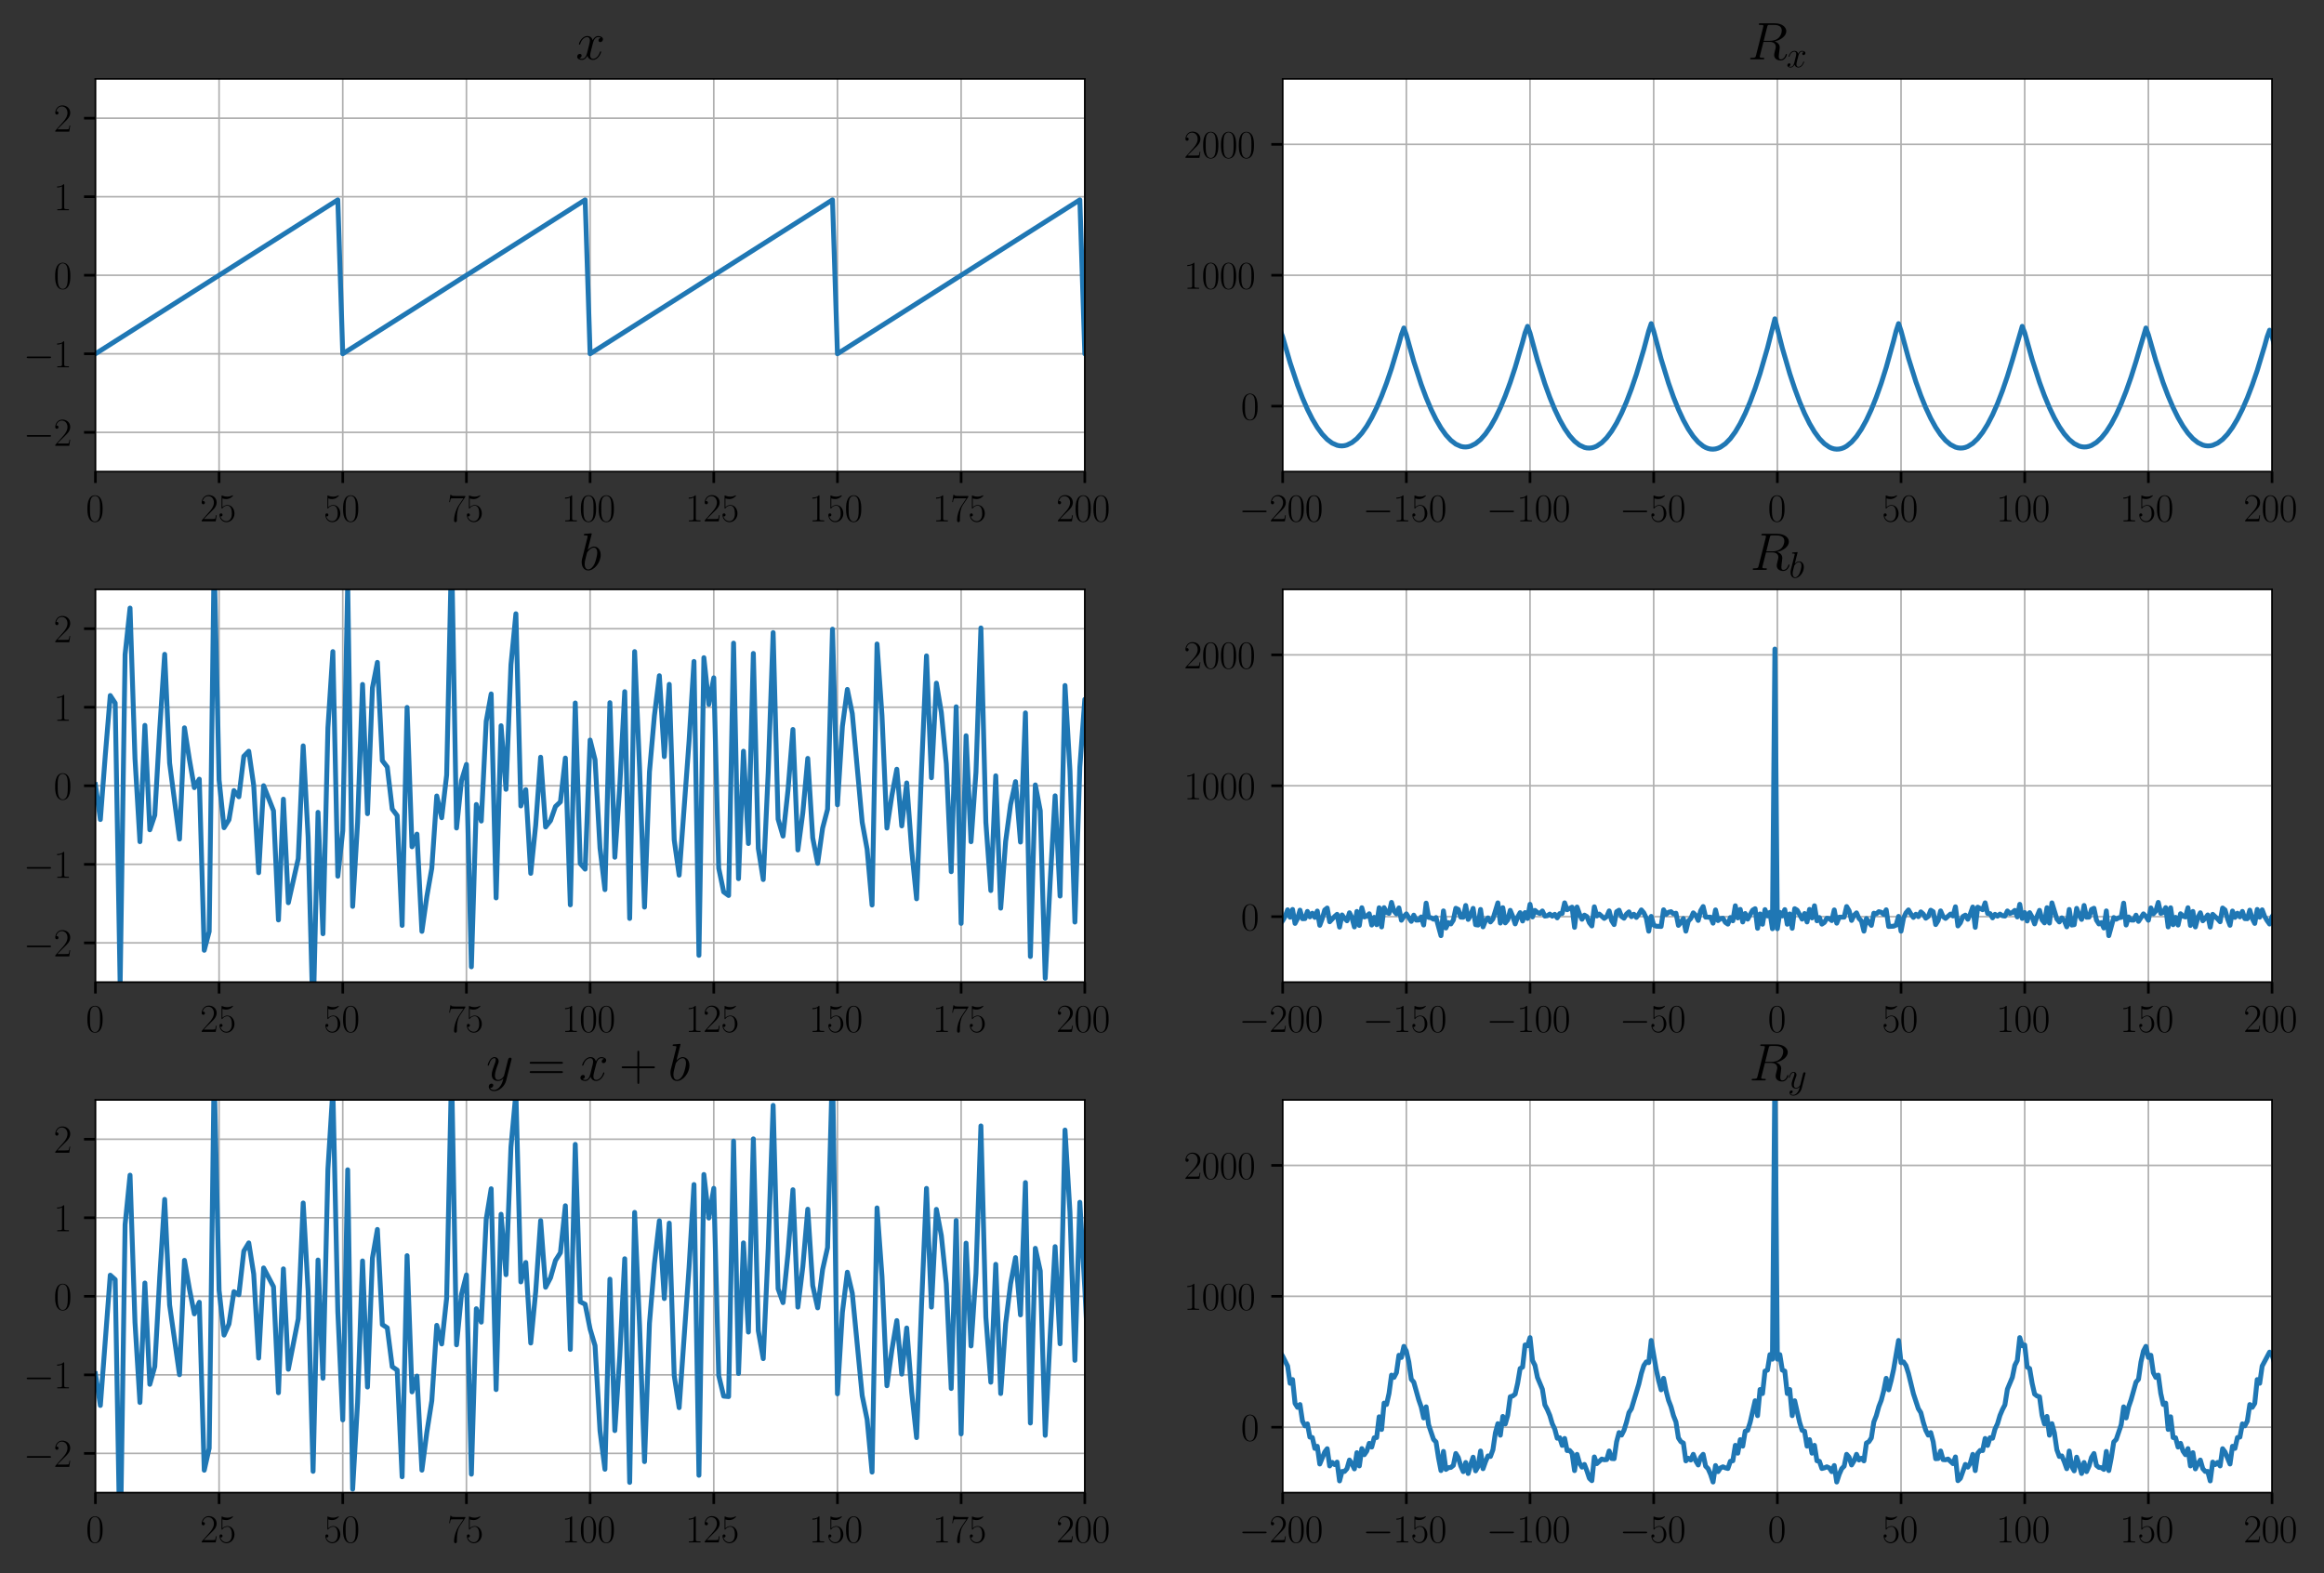 <?xml version="1.0" encoding="utf-8" standalone="no"?>
<!DOCTYPE svg PUBLIC "-//W3C//DTD SVG 1.1//EN"
  "http://www.w3.org/Graphics/SVG/1.1/DTD/svg11.dtd">
<svg height="483.976pt" version="1.1" viewBox="0 0 714.931 483.976" width="714.931pt" xmlns="http://www.w3.org/2000/svg" xmlns:xlink="http://www.w3.org/1999/xlink">
 <rect x="0" y="0" width="714.931" height="483.976" fill="#333333" stroke="none"/>
 <defs>
  <style type="text/css">*{stroke-linecap:butt;stroke-linejoin:round;}</style>
 </defs>
 <g id="figure_1">
  <g id="patch_1">
   <path d="M 0 483.976 
L 714.931 483.976 
L 714.931 0 
L 0 0 
z
" style="fill:none;"/>
  </g>
  <g id="axes_1">
   <g id="patch_2">
    <path d="M 29.351 145.07 
L 333.715 145.07 
L 333.715 24.27 
L 29.351 24.27 
z
" style="fill:#ffffff;"/>
   </g>
   <g id="matplotlib.axis_1">
    <g id="xtick_1">
     <g id="line2d_1">
      <path clip-path="url(#p4e5f2d3405)" d="M 29.351 145.07 
L 29.351 24.27 
" style="fill:none;stroke:#b0b0b0;stroke-linecap:square;stroke-width:0.5;"/>
     </g>
     <g id="line2d_2">
      <defs>
       <path d="M 0 0 
L 0 3.5 
" id="ma3b7f7ece7" style="stroke:#000000;stroke-width:0.8;"/>
      </defs>
      <g>
       <use style="stroke:#000000;stroke-width:0.8;" x="29.351" xlink:href="#ma3b7f7ece7" y="145.07"/>
      </g>
     </g>
     <g id="text_1">
      <!-- $\mathdefault{0}$ -->
      <g transform="translate(26.425 160.372)scale(0.12 -0.12)">
       <defs>
        <path d="M 2688 2025 
C 2688 2416 2682 3080 2413 3591 
C 2176 4039 1798 4198 1466 4198 
C 1158 4198 768 4058 525 3597 
C 269 3118 243 2524 243 2025 
C 243 1661 250 1106 448 619 
C 723 -39 1216 -128 1466 -128 
C 1760 -128 2208 -7 2470 600 
C 2662 1042 2688 1559 2688 2025 
z
M 1466 -26 
C 1056 -26 813 325 723 812 
C 653 1188 653 1738 653 2096 
C 653 2588 653 2997 736 3387 
C 858 3929 1216 4096 1466 4096 
C 1728 4096 2067 3923 2189 3400 
C 2272 3036 2278 2607 2278 2096 
C 2278 1680 2278 1169 2202 792 
C 2067 95 1690 -26 1466 -26 
z
" id="CMR17-30" transform="scale(0.016)"/>
       </defs>
       <use transform="scale(0.996)" xlink:href="#CMR17-30"/>
      </g>
     </g>
    </g>
    <g id="xtick_2">
     <g id="line2d_3">
      <path clip-path="url(#p4e5f2d3405)" d="M 67.397 145.07 
L 67.397 24.27 
" style="fill:none;stroke:#b0b0b0;stroke-linecap:square;stroke-width:0.5;"/>
     </g>
     <g id="line2d_4">
      <g>
       <use style="stroke:#000000;stroke-width:0.8;" x="67.397" xlink:href="#ma3b7f7ece7" y="145.07"/>
      </g>
     </g>
     <g id="text_2">
      <!-- $\mathdefault{25}$ -->
      <g transform="translate(61.544 160.372)scale(0.12 -0.12)">
       <defs>
        <path d="M 2669 989 
L 2554 989 
C 2490 536 2438 459 2413 420 
C 2381 369 1920 369 1830 369 
L 602 369 
C 832 619 1280 1072 1824 1597 
C 2214 1967 2669 2402 2669 3035 
C 2669 3790 2067 4224 1395 4224 
C 691 4224 262 3604 262 3030 
C 262 2780 448 2748 525 2748 
C 589 2748 781 2787 781 3010 
C 781 3207 614 3264 525 3264 
C 486 3264 448 3258 422 3245 
C 544 3790 915 4058 1306 4058 
C 1862 4058 2227 3617 2227 3035 
C 2227 2479 1901 2000 1536 1584 
L 262 146 
L 262 0 
L 2515 0 
L 2669 989 
z
" id="CMR17-32" transform="scale(0.016)"/>
        <path d="M 730 3692 
C 794 3666 1056 3584 1325 3584 
C 1920 3584 2246 3911 2432 4100 
C 2432 4157 2432 4192 2394 4192 
C 2387 4192 2374 4192 2323 4163 
C 2099 4058 1837 3973 1517 3973 
C 1325 3973 1037 3999 723 4139 
C 653 4171 640 4171 634 4171 
C 602 4171 595 4164 595 4037 
L 595 2203 
C 595 2089 595 2057 659 2057 
C 691 2057 704 2070 736 2114 
C 941 2401 1222 2522 1542 2522 
C 1766 2522 2246 2382 2246 1289 
C 2246 1085 2246 715 2054 421 
C 1894 159 1645 25 1370 25 
C 947 25 518 320 403 814 
C 429 807 480 795 506 795 
C 589 795 749 840 749 1038 
C 749 1210 627 1280 506 1280 
C 358 1280 262 1190 262 1011 
C 262 454 704 -128 1382 -128 
C 2042 -128 2669 440 2669 1264 
C 2669 2030 2170 2624 1549 2624 
C 1222 2624 947 2503 730 2274 
L 730 3692 
z
" id="CMR17-35" transform="scale(0.016)"/>
       </defs>
       <use transform="scale(0.996)" xlink:href="#CMR17-32"/>
       <use transform="translate(45.69 0)scale(0.996)" xlink:href="#CMR17-35"/>
      </g>
     </g>
    </g>
    <g id="xtick_3">
     <g id="line2d_5">
      <path clip-path="url(#p4e5f2d3405)" d="M 105.442 145.07 
L 105.442 24.27 
" style="fill:none;stroke:#b0b0b0;stroke-linecap:square;stroke-width:0.5;"/>
     </g>
     <g id="line2d_6">
      <g>
       <use style="stroke:#000000;stroke-width:0.8;" x="105.442" xlink:href="#ma3b7f7ece7" y="145.07"/>
      </g>
     </g>
     <g id="text_3">
      <!-- $\mathdefault{50}$ -->
      <g transform="translate(99.589 160.372)scale(0.12 -0.12)">
       <use transform="scale(0.996)" xlink:href="#CMR17-35"/>
       <use transform="translate(45.69 0)scale(0.996)" xlink:href="#CMR17-30"/>
      </g>
     </g>
    </g>
    <g id="xtick_4">
     <g id="line2d_7">
      <path clip-path="url(#p4e5f2d3405)" d="M 143.488 145.07 
L 143.488 24.27 
" style="fill:none;stroke:#b0b0b0;stroke-linecap:square;stroke-width:0.5;"/>
     </g>
     <g id="line2d_8">
      <g>
       <use style="stroke:#000000;stroke-width:0.8;" x="143.488" xlink:href="#ma3b7f7ece7" y="145.07"/>
      </g>
     </g>
     <g id="text_4">
      <!-- $\mathdefault{75}$ -->
      <g transform="translate(137.635 160.372)scale(0.12 -0.12)">
       <defs>
        <path d="M 2886 3941 
L 2886 4081 
L 1382 4081 
C 634 4081 621 4165 595 4288 
L 480 4288 
L 294 3094 
L 410 3094 
C 429 3215 474 3540 550 3661 
C 589 3712 1062 3712 1171 3712 
L 2579 3712 
L 1869 2661 
C 1395 1954 1069 999 1069 165 
C 1069 89 1069 -128 1299 -128 
C 1530 -128 1530 89 1530 171 
L 1530 465 
C 1530 1508 1709 2196 2003 2636 
L 2886 3941 
z
" id="CMR17-37" transform="scale(0.016)"/>
       </defs>
       <use transform="scale(0.996)" xlink:href="#CMR17-37"/>
       <use transform="translate(45.69 0)scale(0.996)" xlink:href="#CMR17-35"/>
      </g>
     </g>
    </g>
    <g id="xtick_5">
     <g id="line2d_9">
      <path clip-path="url(#p4e5f2d3405)" d="M 181.533 145.07 
L 181.533 24.27 
" style="fill:none;stroke:#b0b0b0;stroke-linecap:square;stroke-width:0.5;"/>
     </g>
     <g id="line2d_10">
      <g>
       <use style="stroke:#000000;stroke-width:0.8;" x="181.533" xlink:href="#ma3b7f7ece7" y="145.07"/>
      </g>
     </g>
     <g id="text_5">
      <!-- $\mathdefault{100}$ -->
      <g transform="translate(172.754 160.372)scale(0.12 -0.12)">
       <defs>
        <path d="M 1702 4058 
C 1702 4192 1696 4192 1606 4192 
C 1357 3916 979 3827 621 3827 
C 602 3827 570 3827 563 3808 
C 557 3795 557 3782 557 3648 
C 755 3648 1088 3686 1344 3839 
L 1344 461 
C 1344 236 1331 160 781 160 
L 589 160 
L 589 0 
C 896 0 1216 0 1523 0 
C 1830 0 2150 0 2458 0 
L 2458 160 
L 2266 160 
C 1715 160 1702 230 1702 458 
L 1702 4058 
z
" id="CMR17-31" transform="scale(0.016)"/>
       </defs>
       <use transform="scale(0.996)" xlink:href="#CMR17-31"/>
       <use transform="translate(45.69 0)scale(0.996)" xlink:href="#CMR17-30"/>
       <use transform="translate(91.381 0)scale(0.996)" xlink:href="#CMR17-30"/>
      </g>
     </g>
    </g>
    <g id="xtick_6">
     <g id="line2d_11">
      <path clip-path="url(#p4e5f2d3405)" d="M 219.579 145.07 
L 219.579 24.27 
" style="fill:none;stroke:#b0b0b0;stroke-linecap:square;stroke-width:0.5;"/>
     </g>
     <g id="line2d_12">
      <g>
       <use style="stroke:#000000;stroke-width:0.8;" x="219.579" xlink:href="#ma3b7f7ece7" y="145.07"/>
      </g>
     </g>
     <g id="text_6">
      <!-- $\mathdefault{125}$ -->
      <g transform="translate(210.799 160.372)scale(0.12 -0.12)">
       <use transform="scale(0.996)" xlink:href="#CMR17-31"/>
       <use transform="translate(45.69 0)scale(0.996)" xlink:href="#CMR17-32"/>
       <use transform="translate(91.381 0)scale(0.996)" xlink:href="#CMR17-35"/>
      </g>
     </g>
    </g>
    <g id="xtick_7">
     <g id="line2d_13">
      <path clip-path="url(#p4e5f2d3405)" d="M 257.624 145.07 
L 257.624 24.27 
" style="fill:none;stroke:#b0b0b0;stroke-linecap:square;stroke-width:0.5;"/>
     </g>
     <g id="line2d_14">
      <g>
       <use style="stroke:#000000;stroke-width:0.8;" x="257.624" xlink:href="#ma3b7f7ece7" y="145.07"/>
      </g>
     </g>
     <g id="text_7">
      <!-- $\mathdefault{150}$ -->
      <g transform="translate(248.845 160.372)scale(0.12 -0.12)">
       <use transform="scale(0.996)" xlink:href="#CMR17-31"/>
       <use transform="translate(45.69 0)scale(0.996)" xlink:href="#CMR17-35"/>
       <use transform="translate(91.381 0)scale(0.996)" xlink:href="#CMR17-30"/>
      </g>
     </g>
    </g>
    <g id="xtick_8">
     <g id="line2d_15">
      <path clip-path="url(#p4e5f2d3405)" d="M 295.67 145.07 
L 295.67 24.27 
" style="fill:none;stroke:#b0b0b0;stroke-linecap:square;stroke-width:0.5;"/>
     </g>
     <g id="line2d_16">
      <g>
       <use style="stroke:#000000;stroke-width:0.8;" x="295.67" xlink:href="#ma3b7f7ece7" y="145.07"/>
      </g>
     </g>
     <g id="text_8">
      <!-- $\mathdefault{175}$ -->
      <g transform="translate(286.89 160.372)scale(0.12 -0.12)">
       <use transform="scale(0.996)" xlink:href="#CMR17-31"/>
       <use transform="translate(45.69 0)scale(0.996)" xlink:href="#CMR17-37"/>
       <use transform="translate(91.381 0)scale(0.996)" xlink:href="#CMR17-35"/>
      </g>
     </g>
    </g>
    <g id="xtick_9">
     <g id="line2d_17">
      <path clip-path="url(#p4e5f2d3405)" d="M 333.715 145.07 
L 333.715 24.27 
" style="fill:none;stroke:#b0b0b0;stroke-linecap:square;stroke-width:0.5;"/>
     </g>
     <g id="line2d_18">
      <g>
       <use style="stroke:#000000;stroke-width:0.8;" x="333.715" xlink:href="#ma3b7f7ece7" y="145.07"/>
      </g>
     </g>
     <g id="text_9">
      <!-- $\mathdefault{200}$ -->
      <g transform="translate(324.936 160.372)scale(0.12 -0.12)">
       <use transform="scale(0.996)" xlink:href="#CMR17-32"/>
       <use transform="translate(45.69 0)scale(0.996)" xlink:href="#CMR17-30"/>
       <use transform="translate(91.381 0)scale(0.996)" xlink:href="#CMR17-30"/>
      </g>
     </g>
    </g>
   </g>
   <g id="matplotlib.axis_2">
    <g id="ytick_1">
     <g id="line2d_19">
      <path clip-path="url(#p4e5f2d3405)" d="M 29.351 132.99 
L 333.715 132.99 
" style="fill:none;stroke:#b0b0b0;stroke-linecap:square;stroke-width:0.5;"/>
     </g>
     <g id="line2d_20">
      <defs>
       <path d="M 0 0 
L -3.5 0 
" id="m6f9c868bce" style="stroke:#000000;stroke-width:0.8;"/>
      </defs>
      <g>
       <use style="stroke:#000000;stroke-width:0.8;" x="29.351" xlink:href="#m6f9c868bce" y="132.99"/>
      </g>
     </g>
     <g id="text_10">
      <!-- $\mathdefault{−2}$ -->
      <g transform="translate(7.2 137.141)scale(0.12 -0.12)">
       <defs>
        <path d="M 4218 1472 
C 4326 1472 4442 1472 4442 1600 
C 4442 1728 4326 1728 4218 1728 
L 755 1728 
C 646 1728 531 1728 531 1600 
C 531 1472 646 1472 755 1472 
L 4218 1472 
z
" id="CMSY10-0" transform="scale(0.016)"/>
       </defs>
       <use transform="scale(0.996)" xlink:href="#CMSY10-0"/>
       <use transform="translate(77.487 0)scale(0.996)" xlink:href="#CMR17-32"/>
      </g>
     </g>
    </g>
    <g id="ytick_2">
     <g id="line2d_21">
      <path clip-path="url(#p4e5f2d3405)" d="M 29.351 108.83 
L 333.715 108.83 
" style="fill:none;stroke:#b0b0b0;stroke-linecap:square;stroke-width:0.5;"/>
     </g>
     <g id="line2d_22">
      <g>
       <use style="stroke:#000000;stroke-width:0.8;" x="29.351" xlink:href="#m6f9c868bce" y="108.83"/>
      </g>
     </g>
     <g id="text_11">
      <!-- $\mathdefault{−1}$ -->
      <g transform="translate(7.2 112.981)scale(0.12 -0.12)">
       <use transform="scale(0.996)" xlink:href="#CMSY10-0"/>
       <use transform="translate(77.487 0)scale(0.996)" xlink:href="#CMR17-31"/>
      </g>
     </g>
    </g>
    <g id="ytick_3">
     <g id="line2d_23">
      <path clip-path="url(#p4e5f2d3405)" d="M 29.351 84.67 
L 333.715 84.67 
" style="fill:none;stroke:#b0b0b0;stroke-linecap:square;stroke-width:0.5;"/>
     </g>
     <g id="line2d_24">
      <g>
       <use style="stroke:#000000;stroke-width:0.8;" x="29.351" xlink:href="#m6f9c868bce" y="84.67"/>
      </g>
     </g>
     <g id="text_12">
      <!-- $\mathdefault{0}$ -->
      <g transform="translate(16.498 88.821)scale(0.12 -0.12)">
       <use transform="scale(0.996)" xlink:href="#CMR17-30"/>
      </g>
     </g>
    </g>
    <g id="ytick_4">
     <g id="line2d_25">
      <path clip-path="url(#p4e5f2d3405)" d="M 29.351 60.51 
L 333.715 60.51 
" style="fill:none;stroke:#b0b0b0;stroke-linecap:square;stroke-width:0.5;"/>
     </g>
     <g id="line2d_26">
      <g>
       <use style="stroke:#000000;stroke-width:0.8;" x="29.351" xlink:href="#m6f9c868bce" y="60.51"/>
      </g>
     </g>
     <g id="text_13">
      <!-- $\mathdefault{1}$ -->
      <g transform="translate(16.498 64.661)scale(0.12 -0.12)">
       <use transform="scale(0.996)" xlink:href="#CMR17-31"/>
      </g>
     </g>
    </g>
    <g id="ytick_5">
     <g id="line2d_27">
      <path clip-path="url(#p4e5f2d3405)" d="M 29.351 36.35 
L 333.715 36.35 
" style="fill:none;stroke:#b0b0b0;stroke-linecap:square;stroke-width:0.5;"/>
     </g>
     <g id="line2d_28">
      <g>
       <use style="stroke:#000000;stroke-width:0.8;" x="29.351" xlink:href="#m6f9c868bce" y="36.35"/>
      </g>
     </g>
     <g id="text_14">
      <!-- $\mathdefault{2}$ -->
      <g transform="translate(16.498 40.501)scale(0.12 -0.12)">
       <use transform="scale(0.996)" xlink:href="#CMR17-32"/>
      </g>
     </g>
    </g>
   </g>
   <g id="line2d_29">
    <path clip-path="url(#p4e5f2d3405)" d="M 29.351 108.83 
L 103.921 61.476 
L 105.442 108.83 
L 180.011 61.476 
L 181.533 108.83 
L 256.102 61.476 
L 257.624 108.83 
L 332.193 61.476 
L 333.715 108.83 
L 335.237 107.863 
L 335.237 107.863 
" style="fill:none;stroke:#1f77b4;stroke-linecap:square;stroke-width:1.5;"/>
   </g>
   <g id="patch_3">
    <path d="M 29.351 145.07 
L 29.351 24.27 
" style="fill:none;stroke:#000000;stroke-linecap:square;stroke-linejoin:miter;stroke-width:0.5;"/>
   </g>
   <g id="patch_4">
    <path d="M 333.715 145.07 
L 333.715 24.27 
" style="fill:none;stroke:#000000;stroke-linecap:square;stroke-linejoin:miter;stroke-width:0.5;"/>
   </g>
   <g id="patch_5">
    <path d="M 29.351 145.07 
L 333.715 145.07 
" style="fill:none;stroke:#000000;stroke-linecap:square;stroke-linejoin:miter;stroke-width:0.5;"/>
   </g>
   <g id="patch_6">
    <path d="M 29.351 24.27 
L 333.715 24.27 
" style="fill:none;stroke:#000000;stroke-linecap:square;stroke-linejoin:miter;stroke-width:0.5;"/>
   </g>
   <g id="text_15">
    <!-- $x$ -->
    <g transform="translate(177.099 18.27)scale(0.16 -0.16)">
     <defs>
      <path d="M 3034 2606 
C 2829 2567 2752 2414 2752 2293 
C 2752 2139 2874 2088 2963 2088 
C 3155 2088 3290 2254 3290 2427 
C 3290 2695 2982 2816 2714 2816 
C 2323 2816 2106 2433 2048 2312 
C 1901 2816 1504 2816 1389 2816 
C 736 2816 390 1980 390 1839 
C 390 1814 416 1782 461 1782 
C 512 1782 525 1820 538 1846 
C 755 2555 1184 2689 1370 2689 
C 1658 2689 1715 2420 1715 2267 
C 1715 2127 1677 1980 1600 1673 
L 1382 798 
C 1286 415 1101 64 762 64 
C 730 64 570 64 435 147 
C 666 192 717 383 717 460 
C 717 588 621 664 499 664 
C 346 664 179 530 179 326 
C 179 57 480 -64 755 -64 
C 1062 -64 1280 179 1414 441 
C 1517 64 1837 -64 2074 -64 
C 2726 -64 3072 773 3072 913 
C 3072 945 3046 971 3008 971 
C 2950 971 2944 939 2925 888 
C 2752 326 2381 64 2093 64 
C 1869 64 1747 230 1747 492 
C 1747 632 1773 734 1875 1156 
L 2099 2024 
C 2195 2408 2413 2689 2707 2689 
C 2720 2689 2899 2689 3034 2606 
z
" id="CMMI12-78" transform="scale(0.016)"/>
     </defs>
     <use transform="scale(0.996)" xlink:href="#CMMI12-78"/>
    </g>
   </g>
  </g>
  <g id="axes_2">
   <g id="patch_7">
    <path d="M 394.588 145.07 
L 698.951 145.07 
L 698.951 24.27 
L 394.588 24.27 
z
" style="fill:#ffffff;"/>
   </g>
   <g id="matplotlib.axis_3">
    <g id="xtick_10">
     <g id="line2d_30">
      <path clip-path="url(#p1a3b67e034)" d="M 394.588 145.07 
L 394.588 24.27 
" style="fill:none;stroke:#b0b0b0;stroke-linecap:square;stroke-width:0.5;"/>
     </g>
     <g id="line2d_31">
      <g>
       <use style="stroke:#000000;stroke-width:0.8;" x="394.588" xlink:href="#ma3b7f7ece7" y="145.07"/>
      </g>
     </g>
     <g id="text_16">
      <!-- $\mathdefault{−200}$ -->
      <g transform="translate(381.159 160.372)scale(0.12 -0.12)">
       <use transform="scale(0.996)" xlink:href="#CMSY10-0"/>
       <use transform="translate(77.487 0)scale(0.996)" xlink:href="#CMR17-32"/>
       <use transform="translate(123.178 0)scale(0.996)" xlink:href="#CMR17-30"/>
       <use transform="translate(168.868 0)scale(0.996)" xlink:href="#CMR17-30"/>
      </g>
     </g>
    </g>
    <g id="xtick_11">
     <g id="line2d_32">
      <path clip-path="url(#p1a3b67e034)" d="M 432.633 145.07 
L 432.633 24.27 
" style="fill:none;stroke:#b0b0b0;stroke-linecap:square;stroke-width:0.5;"/>
     </g>
     <g id="line2d_33">
      <g>
       <use style="stroke:#000000;stroke-width:0.8;" x="432.633" xlink:href="#ma3b7f7ece7" y="145.07"/>
      </g>
     </g>
     <g id="text_17">
      <!-- $\mathdefault{−150}$ -->
      <g transform="translate(419.205 160.372)scale(0.12 -0.12)">
       <use transform="scale(0.996)" xlink:href="#CMSY10-0"/>
       <use transform="translate(77.487 0)scale(0.996)" xlink:href="#CMR17-31"/>
       <use transform="translate(123.178 0)scale(0.996)" xlink:href="#CMR17-35"/>
       <use transform="translate(168.868 0)scale(0.996)" xlink:href="#CMR17-30"/>
      </g>
     </g>
    </g>
    <g id="xtick_12">
     <g id="line2d_34">
      <path clip-path="url(#p1a3b67e034)" d="M 470.679 145.07 
L 470.679 24.27 
" style="fill:none;stroke:#b0b0b0;stroke-linecap:square;stroke-width:0.5;"/>
     </g>
     <g id="line2d_35">
      <g>
       <use style="stroke:#000000;stroke-width:0.8;" x="470.679" xlink:href="#ma3b7f7ece7" y="145.07"/>
      </g>
     </g>
     <g id="text_18">
      <!-- $\mathdefault{−100}$ -->
      <g transform="translate(457.25 160.372)scale(0.12 -0.12)">
       <use transform="scale(0.996)" xlink:href="#CMSY10-0"/>
       <use transform="translate(77.487 0)scale(0.996)" xlink:href="#CMR17-31"/>
       <use transform="translate(123.178 0)scale(0.996)" xlink:href="#CMR17-30"/>
       <use transform="translate(168.868 0)scale(0.996)" xlink:href="#CMR17-30"/>
      </g>
     </g>
    </g>
    <g id="xtick_13">
     <g id="line2d_36">
      <path clip-path="url(#p1a3b67e034)" d="M 508.724 145.07 
L 508.724 24.27 
" style="fill:none;stroke:#b0b0b0;stroke-linecap:square;stroke-width:0.5;"/>
     </g>
     <g id="line2d_37">
      <g>
       <use style="stroke:#000000;stroke-width:0.8;" x="508.724" xlink:href="#ma3b7f7ece7" y="145.07"/>
      </g>
     </g>
     <g id="text_19">
      <!-- $\mathdefault{−50}$ -->
      <g transform="translate(498.222 160.372)scale(0.12 -0.12)">
       <use transform="scale(0.996)" xlink:href="#CMSY10-0"/>
       <use transform="translate(77.487 0)scale(0.996)" xlink:href="#CMR17-35"/>
       <use transform="translate(123.178 0)scale(0.996)" xlink:href="#CMR17-30"/>
      </g>
     </g>
    </g>
    <g id="xtick_14">
     <g id="line2d_38">
      <path clip-path="url(#p1a3b67e034)" d="M 546.77 145.07 
L 546.77 24.27 
" style="fill:none;stroke:#b0b0b0;stroke-linecap:square;stroke-width:0.5;"/>
     </g>
     <g id="line2d_39">
      <g>
       <use style="stroke:#000000;stroke-width:0.8;" x="546.77" xlink:href="#ma3b7f7ece7" y="145.07"/>
      </g>
     </g>
     <g id="text_20">
      <!-- $\mathdefault{0}$ -->
      <g transform="translate(543.843 160.372)scale(0.12 -0.12)">
       <use transform="scale(0.996)" xlink:href="#CMR17-30"/>
      </g>
     </g>
    </g>
    <g id="xtick_15">
     <g id="line2d_40">
      <path clip-path="url(#p1a3b67e034)" d="M 584.815 145.07 
L 584.815 24.27 
" style="fill:none;stroke:#b0b0b0;stroke-linecap:square;stroke-width:0.5;"/>
     </g>
     <g id="line2d_41">
      <g>
       <use style="stroke:#000000;stroke-width:0.8;" x="584.815" xlink:href="#ma3b7f7ece7" y="145.07"/>
      </g>
     </g>
     <g id="text_21">
      <!-- $\mathdefault{50}$ -->
      <g transform="translate(578.962 160.372)scale(0.12 -0.12)">
       <use transform="scale(0.996)" xlink:href="#CMR17-35"/>
       <use transform="translate(45.69 0)scale(0.996)" xlink:href="#CMR17-30"/>
      </g>
     </g>
    </g>
    <g id="xtick_16">
     <g id="line2d_42">
      <path clip-path="url(#p1a3b67e034)" d="M 622.861 145.07 
L 622.861 24.27 
" style="fill:none;stroke:#b0b0b0;stroke-linecap:square;stroke-width:0.5;"/>
     </g>
     <g id="line2d_43">
      <g>
       <use style="stroke:#000000;stroke-width:0.8;" x="622.861" xlink:href="#ma3b7f7ece7" y="145.07"/>
      </g>
     </g>
     <g id="text_22">
      <!-- $\mathdefault{100}$ -->
      <g transform="translate(614.081 160.372)scale(0.12 -0.12)">
       <use transform="scale(0.996)" xlink:href="#CMR17-31"/>
       <use transform="translate(45.69 0)scale(0.996)" xlink:href="#CMR17-30"/>
       <use transform="translate(91.381 0)scale(0.996)" xlink:href="#CMR17-30"/>
      </g>
     </g>
    </g>
    <g id="xtick_17">
     <g id="line2d_44">
      <path clip-path="url(#p1a3b67e034)" d="M 660.906 145.07 
L 660.906 24.27 
" style="fill:none;stroke:#b0b0b0;stroke-linecap:square;stroke-width:0.5;"/>
     </g>
     <g id="line2d_45">
      <g>
       <use style="stroke:#000000;stroke-width:0.8;" x="660.906" xlink:href="#ma3b7f7ece7" y="145.07"/>
      </g>
     </g>
     <g id="text_23">
      <!-- $\mathdefault{150}$ -->
      <g transform="translate(652.127 160.372)scale(0.12 -0.12)">
       <use transform="scale(0.996)" xlink:href="#CMR17-31"/>
       <use transform="translate(45.69 0)scale(0.996)" xlink:href="#CMR17-35"/>
       <use transform="translate(91.381 0)scale(0.996)" xlink:href="#CMR17-30"/>
      </g>
     </g>
    </g>
    <g id="xtick_18">
     <g id="line2d_46">
      <path clip-path="url(#p1a3b67e034)" d="M 698.951 145.07 
L 698.951 24.27 
" style="fill:none;stroke:#b0b0b0;stroke-linecap:square;stroke-width:0.5;"/>
     </g>
     <g id="line2d_47">
      <g>
       <use style="stroke:#000000;stroke-width:0.8;" x="698.951" xlink:href="#ma3b7f7ece7" y="145.07"/>
      </g>
     </g>
     <g id="text_24">
      <!-- $\mathdefault{200}$ -->
      <g transform="translate(690.172 160.372)scale(0.12 -0.12)">
       <use transform="scale(0.996)" xlink:href="#CMR17-32"/>
       <use transform="translate(45.69 0)scale(0.996)" xlink:href="#CMR17-30"/>
       <use transform="translate(91.381 0)scale(0.996)" xlink:href="#CMR17-30"/>
      </g>
     </g>
    </g>
   </g>
   <g id="matplotlib.axis_4">
    <g id="ytick_6">
     <g id="line2d_48">
      <path clip-path="url(#p1a3b67e034)" d="M 394.588 124.936 
L 698.951 124.936 
" style="fill:none;stroke:#b0b0b0;stroke-linecap:square;stroke-width:0.5;"/>
     </g>
     <g id="line2d_49">
      <g>
       <use style="stroke:#000000;stroke-width:0.8;" x="394.588" xlink:href="#m6f9c868bce" y="124.936"/>
      </g>
     </g>
     <g id="text_25">
      <!-- $\mathdefault{0}$ -->
      <g transform="translate(381.735 129.087)scale(0.12 -0.12)">
       <use transform="scale(0.996)" xlink:href="#CMR17-30"/>
      </g>
     </g>
    </g>
    <g id="ytick_7">
     <g id="line2d_50">
      <path clip-path="url(#p1a3b67e034)" d="M 394.588 84.67 
L 698.951 84.67 
" style="fill:none;stroke:#b0b0b0;stroke-linecap:square;stroke-width:0.5;"/>
     </g>
     <g id="line2d_51">
      <g>
       <use style="stroke:#000000;stroke-width:0.8;" x="394.588" xlink:href="#m6f9c868bce" y="84.67"/>
      </g>
     </g>
     <g id="text_26">
      <!-- $\mathdefault{1000}$ -->
      <g transform="translate(364.176 88.821)scale(0.12 -0.12)">
       <use transform="scale(0.996)" xlink:href="#CMR17-31"/>
       <use transform="translate(45.69 0)scale(0.996)" xlink:href="#CMR17-30"/>
       <use transform="translate(91.381 0)scale(0.996)" xlink:href="#CMR17-30"/>
       <use transform="translate(137.071 0)scale(0.996)" xlink:href="#CMR17-30"/>
      </g>
     </g>
    </g>
    <g id="ytick_8">
     <g id="line2d_52">
      <path clip-path="url(#p1a3b67e034)" d="M 394.588 44.403 
L 698.951 44.403 
" style="fill:none;stroke:#b0b0b0;stroke-linecap:square;stroke-width:0.5;"/>
     </g>
     <g id="line2d_53">
      <g>
       <use style="stroke:#000000;stroke-width:0.8;" x="394.588" xlink:href="#m6f9c868bce" y="44.403"/>
      </g>
     </g>
     <g id="text_27">
      <!-- $\mathdefault{2000}$ -->
      <g transform="translate(364.176 48.554)scale(0.12 -0.12)">
       <use transform="scale(0.996)" xlink:href="#CMR17-32"/>
       <use transform="translate(45.69 0)scale(0.996)" xlink:href="#CMR17-30"/>
       <use transform="translate(91.381 0)scale(0.996)" xlink:href="#CMR17-30"/>
       <use transform="translate(137.071 0)scale(0.996)" xlink:href="#CMR17-30"/>
      </g>
     </g>
    </g>
   </g>
   <g id="line2d_54">
    <path clip-path="url(#p1a3b67e034)" d="M 393.827 101.562 
L 394.588 103.637 
L 396.871 111.562 
L 399.153 118.417 
L 400.675 122.393 
L 402.197 125.894 
L 403.719 128.922 
L 405.241 131.476 
L 406.762 133.558 
L 408.284 135.167 
L 409.806 136.304 
L 411.328 136.969 
L 412.089 137.126 
L 412.85 137.164 
L 413.611 137.086 
L 414.371 136.889 
L 415.893 136.144 
L 417.415 134.929 
L 418.937 133.246 
L 420.459 131.095 
L 421.981 128.476 
L 423.502 125.389 
L 425.024 121.836 
L 426.546 117.817 
L 428.068 113.332 
L 430.351 105.732 
L 431.111 102.967 
L 431.872 100.891 
L 432.633 103.044 
L 434.916 111.187 
L 437.199 118.23 
L 438.721 122.315 
L 440.242 125.914 
L 441.764 129.025 
L 443.286 131.65 
L 444.808 133.79 
L 446.33 135.444 
L 447.851 136.613 
L 449.373 137.298 
L 450.134 137.459 
L 450.895 137.499 
L 451.656 137.419 
L 452.417 137.218 
L 453.939 136.453 
L 455.461 135.207 
L 456.982 133.478 
L 458.504 131.269 
L 460.026 128.579 
L 461.548 125.409 
L 463.07 121.759 
L 464.591 117.63 
L 466.113 113.022 
L 468.396 105.215 
L 469.157 102.374 
L 469.918 100.38 
L 470.679 102.451 
L 472.961 110.811 
L 475.244 118.043 
L 476.766 122.238 
L 478.288 125.933 
L 479.81 129.128 
L 481.331 131.824 
L 482.853 134.021 
L 484.375 135.721 
L 485.897 136.922 
L 487.419 137.627 
L 488.18 137.793 
L 488.941 137.834 
L 489.701 137.752 
L 490.462 137.546 
L 491.223 137.216 
L 492.745 136.185 
L 494.267 134.659 
L 495.789 132.638 
L 497.311 130.124 
L 498.832 127.116 
L 500.354 123.616 
L 501.876 119.624 
L 503.398 115.14 
L 505.681 107.492 
L 507.202 101.781 
L 507.963 99.547 
L 508.724 101.859 
L 511.007 110.436 
L 513.29 117.856 
L 514.811 122.161 
L 516.333 125.952 
L 517.855 129.231 
L 519.377 131.998 
L 520.899 134.253 
L 522.421 135.998 
L 523.942 137.231 
L 524.703 137.657 
L 525.464 137.955 
L 526.225 138.126 
L 526.986 138.169 
L 527.747 138.086 
L 528.508 137.875 
L 529.269 137.537 
L 530.791 136.48 
L 532.312 134.915 
L 533.834 132.843 
L 535.356 130.264 
L 536.878 127.179 
L 538.4 123.589 
L 539.921 119.493 
L 541.443 114.893 
L 543.726 107.048 
L 546.009 98.07 
L 548.291 107.048 
L 550.574 114.893 
L 552.096 119.493 
L 553.618 123.589 
L 555.14 127.179 
L 556.661 130.264 
L 558.183 132.843 
L 559.705 134.915 
L 561.227 136.48 
L 562.749 137.537 
L 563.51 137.875 
L 564.271 138.086 
L 565.031 138.169 
L 565.792 138.126 
L 566.553 137.955 
L 567.314 137.657 
L 568.075 137.231 
L 569.597 135.998 
L 571.119 134.253 
L 572.641 131.998 
L 574.162 129.231 
L 575.684 125.952 
L 577.206 122.161 
L 578.728 117.856 
L 580.25 113.038 
L 582.532 104.846 
L 583.293 101.859 
L 584.054 99.547 
L 584.815 101.781 
L 587.098 110.164 
L 589.381 117.443 
L 590.902 121.681 
L 592.424 125.428 
L 593.946 128.682 
L 595.468 131.443 
L 596.99 133.71 
L 598.511 135.484 
L 600.033 136.762 
L 601.555 137.546 
L 602.316 137.752 
L 603.077 137.834 
L 603.838 137.793 
L 604.599 137.627 
L 605.36 137.337 
L 606.881 136.384 
L 608.403 134.933 
L 609.925 132.985 
L 611.447 130.538 
L 612.969 127.593 
L 614.491 124.148 
L 616.012 120.203 
L 617.534 115.758 
L 619.056 110.811 
L 622.1 100.38 
L 622.861 102.374 
L 625.143 110.539 
L 627.426 117.63 
L 628.948 121.759 
L 630.47 125.409 
L 631.991 128.579 
L 633.513 131.269 
L 635.035 133.478 
L 636.557 135.207 
L 638.079 136.453 
L 639.601 137.218 
L 640.361 137.419 
L 641.122 137.499 
L 641.883 137.459 
L 642.644 137.298 
L 643.405 137.016 
L 644.927 136.089 
L 646.449 134.677 
L 647.971 132.781 
L 649.492 130.398 
L 651.014 127.53 
L 652.536 124.175 
L 654.058 120.334 
L 655.58 116.004 
L 657.101 111.187 
L 660.145 100.891 
L 660.906 102.967 
L 663.189 110.915 
L 665.471 117.817 
L 666.993 121.836 
L 668.515 125.389 
L 670.037 128.476 
L 671.559 131.095 
L 673.081 133.246 
L 674.602 134.929 
L 676.124 136.144 
L 677.646 136.889 
L 678.407 137.086 
L 679.168 137.164 
L 679.929 137.126 
L 680.69 136.969 
L 682.211 136.304 
L 683.733 135.167 
L 685.255 133.558 
L 686.777 131.476 
L 688.299 128.922 
L 689.821 125.894 
L 691.342 122.393 
L 692.864 118.417 
L 694.386 113.966 
L 696.669 106.398 
L 697.43 103.637 
L 698.191 101.562 
L 698.951 103.559 
L 699.712 106.249 
L 699.712 106.249 
" style="fill:none;stroke:#1f77b4;stroke-linecap:square;stroke-width:1.5;"/>
   </g>
   <g id="patch_8">
    <path d="M 394.588 145.07 
L 394.588 24.27 
" style="fill:none;stroke:#000000;stroke-linecap:square;stroke-linejoin:miter;stroke-width:0.5;"/>
   </g>
   <g id="patch_9">
    <path d="M 698.951 145.07 
L 698.951 24.27 
" style="fill:none;stroke:#000000;stroke-linecap:square;stroke-linejoin:miter;stroke-width:0.5;"/>
   </g>
   <g id="patch_10">
    <path d="M 394.588 145.07 
L 698.951 145.07 
" style="fill:none;stroke:#000000;stroke-linecap:square;stroke-linejoin:miter;stroke-width:0.5;"/>
   </g>
   <g id="patch_11">
    <path d="M 394.588 24.27 
L 698.951 24.27 
" style="fill:none;stroke:#000000;stroke-linecap:square;stroke-linejoin:miter;stroke-width:0.5;"/>
   </g>
   <g id="text_28">
    <!-- $R_x$ -->
    <g transform="translate(537.641 18.27)scale(0.16 -0.16)">
     <defs>
      <path d="M 2355 3924 
C 2413 4160 2438 4160 2688 4160 
L 3149 4160 
C 3699 4160 4109 3995 4109 3499 
C 4109 3175 3942 2240 2656 2240 
L 1933 2240 
L 2355 3924 
z
M 3245 2169 
C 4038 2341 4659 2851 4659 3398 
C 4659 3894 4154 4352 3264 4352 
L 1530 4352 
C 1402 4352 1344 4352 1344 4226 
C 1344 4160 1389 4160 1510 4160 
C 1894 4160 1894 4112 1894 4045 
C 1894 4033 1894 3994 1869 3899 
L 1005 479 
C 947 256 934 192 493 192 
C 346 192 301 192 301 71 
C 301 7 371 7 390 7 
C 506 7 640 7 762 7 
L 1517 7 
C 1632 7 1766 7 1882 7 
C 1933 7 2003 7 2003 128 
C 2003 192 1946 192 1850 192 
C 1459 192 1459 243 1459 306 
C 1459 313 1459 357 1472 407 
L 1901 2112 
L 2669 2112 
C 3277 2112 3392 1731 3392 1522 
C 3392 1427 3328 1179 3283 1014 
C 3213 723 3194 652 3194 532 
C 3194 82 3565 -128 3994 -128 
C 4512 -128 4736 501 4736 591 
C 4736 635 4704 654 4666 654 
C 4614 654 4602 616 4589 565 
C 4435 114 4173 0 4013 0 
C 3853 0 3750 70 3750 356 
C 3750 509 3827 1088 3834 1120 
C 3866 1355 3866 1380 3866 1432 
C 3866 1896 3488 2093 3245 2169 
z
" id="CMMI12-52" transform="scale(0.016)"/>
     </defs>
     <use transform="scale(0.996)" xlink:href="#CMMI12-52"/>
     <use transform="translate(74.251 -14.944)scale(0.697)" xlink:href="#CMMI12-78"/>
    </g>
   </g>
  </g>
  <g id="axes_3">
   <g id="patch_12">
    <path d="M 29.351 302.11 
L 333.715 302.11 
L 333.715 181.31 
L 29.351 181.31 
z
" style="fill:#ffffff;"/>
   </g>
   <g id="matplotlib.axis_5">
    <g id="xtick_19">
     <g id="line2d_55">
      <path clip-path="url(#p56b676e54b)" d="M 29.351 302.11 
L 29.351 181.31 
" style="fill:none;stroke:#b0b0b0;stroke-linecap:square;stroke-width:0.5;"/>
     </g>
     <g id="line2d_56">
      <g>
       <use style="stroke:#000000;stroke-width:0.8;" x="29.351" xlink:href="#ma3b7f7ece7" y="302.11"/>
      </g>
     </g>
     <g id="text_29">
      <!-- $\mathdefault{0}$ -->
      <g transform="translate(26.425 317.412)scale(0.12 -0.12)">
       <use transform="scale(0.996)" xlink:href="#CMR17-30"/>
      </g>
     </g>
    </g>
    <g id="xtick_20">
     <g id="line2d_57">
      <path clip-path="url(#p56b676e54b)" d="M 67.397 302.11 
L 67.397 181.31 
" style="fill:none;stroke:#b0b0b0;stroke-linecap:square;stroke-width:0.5;"/>
     </g>
     <g id="line2d_58">
      <g>
       <use style="stroke:#000000;stroke-width:0.8;" x="67.397" xlink:href="#ma3b7f7ece7" y="302.11"/>
      </g>
     </g>
     <g id="text_30">
      <!-- $\mathdefault{25}$ -->
      <g transform="translate(61.544 317.412)scale(0.12 -0.12)">
       <use transform="scale(0.996)" xlink:href="#CMR17-32"/>
       <use transform="translate(45.69 0)scale(0.996)" xlink:href="#CMR17-35"/>
      </g>
     </g>
    </g>
    <g id="xtick_21">
     <g id="line2d_59">
      <path clip-path="url(#p56b676e54b)" d="M 105.442 302.11 
L 105.442 181.31 
" style="fill:none;stroke:#b0b0b0;stroke-linecap:square;stroke-width:0.5;"/>
     </g>
     <g id="line2d_60">
      <g>
       <use style="stroke:#000000;stroke-width:0.8;" x="105.442" xlink:href="#ma3b7f7ece7" y="302.11"/>
      </g>
     </g>
     <g id="text_31">
      <!-- $\mathdefault{50}$ -->
      <g transform="translate(99.589 317.412)scale(0.12 -0.12)">
       <use transform="scale(0.996)" xlink:href="#CMR17-35"/>
       <use transform="translate(45.69 0)scale(0.996)" xlink:href="#CMR17-30"/>
      </g>
     </g>
    </g>
    <g id="xtick_22">
     <g id="line2d_61">
      <path clip-path="url(#p56b676e54b)" d="M 143.488 302.11 
L 143.488 181.31 
" style="fill:none;stroke:#b0b0b0;stroke-linecap:square;stroke-width:0.5;"/>
     </g>
     <g id="line2d_62">
      <g>
       <use style="stroke:#000000;stroke-width:0.8;" x="143.488" xlink:href="#ma3b7f7ece7" y="302.11"/>
      </g>
     </g>
     <g id="text_32">
      <!-- $\mathdefault{75}$ -->
      <g transform="translate(137.635 317.412)scale(0.12 -0.12)">
       <use transform="scale(0.996)" xlink:href="#CMR17-37"/>
       <use transform="translate(45.69 0)scale(0.996)" xlink:href="#CMR17-35"/>
      </g>
     </g>
    </g>
    <g id="xtick_23">
     <g id="line2d_63">
      <path clip-path="url(#p56b676e54b)" d="M 181.533 302.11 
L 181.533 181.31 
" style="fill:none;stroke:#b0b0b0;stroke-linecap:square;stroke-width:0.5;"/>
     </g>
     <g id="line2d_64">
      <g>
       <use style="stroke:#000000;stroke-width:0.8;" x="181.533" xlink:href="#ma3b7f7ece7" y="302.11"/>
      </g>
     </g>
     <g id="text_33">
      <!-- $\mathdefault{100}$ -->
      <g transform="translate(172.754 317.412)scale(0.12 -0.12)">
       <use transform="scale(0.996)" xlink:href="#CMR17-31"/>
       <use transform="translate(45.69 0)scale(0.996)" xlink:href="#CMR17-30"/>
       <use transform="translate(91.381 0)scale(0.996)" xlink:href="#CMR17-30"/>
      </g>
     </g>
    </g>
    <g id="xtick_24">
     <g id="line2d_65">
      <path clip-path="url(#p56b676e54b)" d="M 219.579 302.11 
L 219.579 181.31 
" style="fill:none;stroke:#b0b0b0;stroke-linecap:square;stroke-width:0.5;"/>
     </g>
     <g id="line2d_66">
      <g>
       <use style="stroke:#000000;stroke-width:0.8;" x="219.579" xlink:href="#ma3b7f7ece7" y="302.11"/>
      </g>
     </g>
     <g id="text_34">
      <!-- $\mathdefault{125}$ -->
      <g transform="translate(210.799 317.412)scale(0.12 -0.12)">
       <use transform="scale(0.996)" xlink:href="#CMR17-31"/>
       <use transform="translate(45.69 0)scale(0.996)" xlink:href="#CMR17-32"/>
       <use transform="translate(91.381 0)scale(0.996)" xlink:href="#CMR17-35"/>
      </g>
     </g>
    </g>
    <g id="xtick_25">
     <g id="line2d_67">
      <path clip-path="url(#p56b676e54b)" d="M 257.624 302.11 
L 257.624 181.31 
" style="fill:none;stroke:#b0b0b0;stroke-linecap:square;stroke-width:0.5;"/>
     </g>
     <g id="line2d_68">
      <g>
       <use style="stroke:#000000;stroke-width:0.8;" x="257.624" xlink:href="#ma3b7f7ece7" y="302.11"/>
      </g>
     </g>
     <g id="text_35">
      <!-- $\mathdefault{150}$ -->
      <g transform="translate(248.845 317.412)scale(0.12 -0.12)">
       <use transform="scale(0.996)" xlink:href="#CMR17-31"/>
       <use transform="translate(45.69 0)scale(0.996)" xlink:href="#CMR17-35"/>
       <use transform="translate(91.381 0)scale(0.996)" xlink:href="#CMR17-30"/>
      </g>
     </g>
    </g>
    <g id="xtick_26">
     <g id="line2d_69">
      <path clip-path="url(#p56b676e54b)" d="M 295.67 302.11 
L 295.67 181.31 
" style="fill:none;stroke:#b0b0b0;stroke-linecap:square;stroke-width:0.5;"/>
     </g>
     <g id="line2d_70">
      <g>
       <use style="stroke:#000000;stroke-width:0.8;" x="295.67" xlink:href="#ma3b7f7ece7" y="302.11"/>
      </g>
     </g>
     <g id="text_36">
      <!-- $\mathdefault{175}$ -->
      <g transform="translate(286.89 317.412)scale(0.12 -0.12)">
       <use transform="scale(0.996)" xlink:href="#CMR17-31"/>
       <use transform="translate(45.69 0)scale(0.996)" xlink:href="#CMR17-37"/>
       <use transform="translate(91.381 0)scale(0.996)" xlink:href="#CMR17-35"/>
      </g>
     </g>
    </g>
    <g id="xtick_27">
     <g id="line2d_71">
      <path clip-path="url(#p56b676e54b)" d="M 333.715 302.11 
L 333.715 181.31 
" style="fill:none;stroke:#b0b0b0;stroke-linecap:square;stroke-width:0.5;"/>
     </g>
     <g id="line2d_72">
      <g>
       <use style="stroke:#000000;stroke-width:0.8;" x="333.715" xlink:href="#ma3b7f7ece7" y="302.11"/>
      </g>
     </g>
     <g id="text_37">
      <!-- $\mathdefault{200}$ -->
      <g transform="translate(324.936 317.412)scale(0.12 -0.12)">
       <use transform="scale(0.996)" xlink:href="#CMR17-32"/>
       <use transform="translate(45.69 0)scale(0.996)" xlink:href="#CMR17-30"/>
       <use transform="translate(91.381 0)scale(0.996)" xlink:href="#CMR17-30"/>
      </g>
     </g>
    </g>
   </g>
   <g id="matplotlib.axis_6">
    <g id="ytick_9">
     <g id="line2d_73">
      <path clip-path="url(#p56b676e54b)" d="M 29.351 290.03 
L 333.715 290.03 
" style="fill:none;stroke:#b0b0b0;stroke-linecap:square;stroke-width:0.5;"/>
     </g>
     <g id="line2d_74">
      <g>
       <use style="stroke:#000000;stroke-width:0.8;" x="29.351" xlink:href="#m6f9c868bce" y="290.03"/>
      </g>
     </g>
     <g id="text_38">
      <!-- $\mathdefault{−2}$ -->
      <g transform="translate(7.2 294.181)scale(0.12 -0.12)">
       <use transform="scale(0.996)" xlink:href="#CMSY10-0"/>
       <use transform="translate(77.487 0)scale(0.996)" xlink:href="#CMR17-32"/>
      </g>
     </g>
    </g>
    <g id="ytick_10">
     <g id="line2d_75">
      <path clip-path="url(#p56b676e54b)" d="M 29.351 265.87 
L 333.715 265.87 
" style="fill:none;stroke:#b0b0b0;stroke-linecap:square;stroke-width:0.5;"/>
     </g>
     <g id="line2d_76">
      <g>
       <use style="stroke:#000000;stroke-width:0.8;" x="29.351" xlink:href="#m6f9c868bce" y="265.87"/>
      </g>
     </g>
     <g id="text_39">
      <!-- $\mathdefault{−1}$ -->
      <g transform="translate(7.2 270.021)scale(0.12 -0.12)">
       <use transform="scale(0.996)" xlink:href="#CMSY10-0"/>
       <use transform="translate(77.487 0)scale(0.996)" xlink:href="#CMR17-31"/>
      </g>
     </g>
    </g>
    <g id="ytick_11">
     <g id="line2d_77">
      <path clip-path="url(#p56b676e54b)" d="M 29.351 241.71 
L 333.715 241.71 
" style="fill:none;stroke:#b0b0b0;stroke-linecap:square;stroke-width:0.5;"/>
     </g>
     <g id="line2d_78">
      <g>
       <use style="stroke:#000000;stroke-width:0.8;" x="29.351" xlink:href="#m6f9c868bce" y="241.71"/>
      </g>
     </g>
     <g id="text_40">
      <!-- $\mathdefault{0}$ -->
      <g transform="translate(16.498 245.861)scale(0.12 -0.12)">
       <use transform="scale(0.996)" xlink:href="#CMR17-30"/>
      </g>
     </g>
    </g>
    <g id="ytick_12">
     <g id="line2d_79">
      <path clip-path="url(#p56b676e54b)" d="M 29.351 217.55 
L 333.715 217.55 
" style="fill:none;stroke:#b0b0b0;stroke-linecap:square;stroke-width:0.5;"/>
     </g>
     <g id="line2d_80">
      <g>
       <use style="stroke:#000000;stroke-width:0.8;" x="29.351" xlink:href="#m6f9c868bce" y="217.55"/>
      </g>
     </g>
     <g id="text_41">
      <!-- $\mathdefault{1}$ -->
      <g transform="translate(16.498 221.701)scale(0.12 -0.12)">
       <use transform="scale(0.996)" xlink:href="#CMR17-31"/>
      </g>
     </g>
    </g>
    <g id="ytick_13">
     <g id="line2d_81">
      <path clip-path="url(#p56b676e54b)" d="M 29.351 193.39 
L 333.715 193.39 
" style="fill:none;stroke:#b0b0b0;stroke-linecap:square;stroke-width:0.5;"/>
     </g>
     <g id="line2d_82">
      <g>
       <use style="stroke:#000000;stroke-width:0.8;" x="29.351" xlink:href="#m6f9c868bce" y="193.39"/>
      </g>
     </g>
     <g id="text_42">
      <!-- $\mathdefault{2}$ -->
      <g transform="translate(16.498 197.541)scale(0.12 -0.12)">
       <use transform="scale(0.996)" xlink:href="#CMR17-32"/>
      </g>
     </g>
    </g>
   </g>
   <g id="line2d_83">
    <path clip-path="url(#p56b676e54b)" d="M 29.351 241.37 
L 30.873 252.093 
L 32.395 232.269 
L 33.917 213.952 
L 35.439 216.281 
L 36.961 302.866 
L 38.482 201.318 
L 40.004 187.05 
L 41.526 233.328 
L 43.048 258.905 
L 44.57 223.125 
L 46.091 255.253 
L 47.613 250.749 
L 49.135 224.252 
L 50.657 201.268 
L 52.179 234.711 
L 55.222 258.102 
L 56.744 223.882 
L 58.266 233.622 
L 59.788 242.288 
L 61.31 239.676 
L 62.831 292.313 
L 64.353 286.521 
L 65.875 171.763 
L 67.397 239.874 
L 68.919 254.608 
L 70.441 252.159 
L 71.962 243.187 
L 73.484 245.092 
L 75.006 232.629 
L 76.528 231.08 
L 78.05 241.622 
L 79.571 268.452 
L 81.093 241.689 
L 84.137 249.393 
L 85.659 282.98 
L 87.181 245.832 
L 88.702 277.688 
L 91.746 264.122 
L 93.268 229.437 
L 94.79 257.475 
L 96.311 313.914 
L 97.833 249.88 
L 99.355 287.226 
L 100.877 223.894 
L 102.399 200.437 
L 103.921 269.533 
L 105.442 255.572 
L 106.964 179.605 
L 108.486 278.812 
L 110.008 253.031 
L 111.53 210.538 
L 113.051 250.298 
L 114.573 211.568 
L 116.095 203.747 
L 117.617 233.977 
L 119.139 235.948 
L 120.661 248.879 
L 122.182 250.877 
L 123.704 284.663 
L 125.226 217.613 
L 126.748 260.477 
L 128.27 256.579 
L 129.791 286.494 
L 131.313 275.772 
L 132.835 267.073 
L 134.357 244.847 
L 135.879 251.541 
L 137.401 238.408 
L 138.922 169.122 
L 140.444 254.704 
L 141.966 240.132 
L 143.488 235.145 
L 145.01 297.4 
L 146.531 247.467 
L 148.053 252.56 
L 149.575 221.869 
L 151.097 213.46 
L 152.619 276.203 
L 154.141 223.241 
L 155.662 242.802 
L 157.184 204.479 
L 158.706 188.802 
L 160.228 247.911 
L 161.75 242.904 
L 163.271 268.649 
L 164.793 253.844 
L 166.315 232.927 
L 167.837 254.39 
L 169.359 252.429 
L 170.881 248.082 
L 172.402 246.651 
L 173.924 233.182 
L 175.446 278.341 
L 176.968 216.238 
L 178.49 265.617 
L 180.011 267.354 
L 181.533 227.637 
L 183.055 233.699 
L 184.577 260.869 
L 186.099 273.652 
L 187.621 216.143 
L 189.142 263.693 
L 190.664 241.768 
L 192.186 212.76 
L 193.708 282.525 
L 195.23 200.439 
L 196.751 236.273 
L 198.273 279.034 
L 199.795 237.459 
L 201.317 220.119 
L 202.839 207.857 
L 204.361 232.743 
L 205.882 210.509 
L 207.404 258.335 
L 208.926 269.207 
L 211.97 228.096 
L 213.491 203.466 
L 215.013 293.868 
L 216.535 202.309 
L 218.057 216.674 
L 219.579 208.502 
L 221.101 267.065 
L 222.622 274.355 
L 224.144 275.464 
L 225.666 197.829 
L 227.188 270.288 
L 228.71 231.075 
L 230.231 259.485 
L 231.753 201.004 
L 233.275 260.997 
L 234.797 270.556 
L 236.319 237.695 
L 237.841 194.584 
L 239.362 251.963 
L 240.884 257.19 
L 242.406 243.082 
L 243.928 224.395 
L 245.45 261.463 
L 246.971 250.028 
L 248.493 233.284 
L 250.015 257.739 
L 251.537 265.562 
L 253.059 254.734 
L 254.581 248.939 
L 256.102 193.544 
L 257.624 247.56 
L 259.146 223.458 
L 260.668 212.067 
L 262.19 219.507 
L 265.233 252.919 
L 266.755 261.261 
L 268.277 278.39 
L 269.799 198.091 
L 271.321 220.03 
L 272.842 254.725 
L 274.364 244.723 
L 275.886 236.614 
L 277.408 254.059 
L 278.93 240.831 
L 280.451 261.411 
L 281.973 276.481 
L 283.495 236.681 
L 285.017 201.755 
L 286.539 239.236 
L 288.061 210.14 
L 289.582 219.158 
L 291.104 234.919 
L 292.626 268.134 
L 294.148 217.412 
L 295.67 284.049 
L 297.191 226.323 
L 298.713 258.917 
L 300.235 237.548 
L 301.757 193.167 
L 303.279 252.957 
L 304.801 273.935 
L 306.322 238.639 
L 307.844 279.357 
L 309.366 258.796 
L 310.888 247.49 
L 312.41 240.436 
L 313.931 259.026 
L 315.453 219.287 
L 316.975 294.224 
L 318.497 241.445 
L 320.019 249.378 
L 321.541 300.905 
L 323.062 271.224 
L 324.584 244.794 
L 326.106 275.639 
L 327.628 210.863 
L 329.15 237.087 
L 330.671 283.635 
L 332.193 235.978 
L 333.715 215.128 
L 335.237 246.075 
L 335.237 246.075 
" style="fill:none;stroke:#1f77b4;stroke-linecap:square;stroke-width:1.5;"/>
   </g>
   <g id="patch_13">
    <path d="M 29.351 302.11 
L 29.351 181.31 
" style="fill:none;stroke:#000000;stroke-linecap:square;stroke-linejoin:miter;stroke-width:0.5;"/>
   </g>
   <g id="patch_14">
    <path d="M 333.715 302.11 
L 333.715 181.31 
" style="fill:none;stroke:#000000;stroke-linecap:square;stroke-linejoin:miter;stroke-width:0.5;"/>
   </g>
   <g id="patch_15">
    <path d="M 29.351 302.11 
L 333.715 302.11 
" style="fill:none;stroke:#000000;stroke-linecap:square;stroke-linejoin:miter;stroke-width:0.5;"/>
   </g>
   <g id="patch_16">
    <path d="M 29.351 181.31 
L 333.715 181.31 
" style="fill:none;stroke:#000000;stroke-linecap:square;stroke-linejoin:miter;stroke-width:0.5;"/>
   </g>
   <g id="text_43">
    <!-- $b$ -->
    <g transform="translate(178.215 175.31)scale(0.16 -0.16)">
     <defs>
      <path d="M 1478 4257 
C 1485 4283 1498 4321 1498 4352 
C 1498 4416 1434 4416 1421 4416 
C 1414 4416 1184 4393 1069 4377 
C 960 4377 864 4358 749 4358 
C 595 4345 550 4339 550 4224 
C 550 4160 614 4160 678 4160 
C 1005 4160 1005 4103 1005 4040 
C 1005 3996 954 3811 928 3696 
L 774 3085 
C 710 2831 346 1387 320 1272 
C 288 1114 288 1005 288 922 
C 288 274 653 -64 1069 -64 
C 1811 -64 2579 888 2579 1814 
C 2579 2401 2246 2816 1766 2816 
C 1434 2816 1133 2542 1011 2414 
L 1478 4257 
z
M 1075 64 
C 870 64 646 217 646 715 
C 646 926 666 1047 781 1494 
C 800 1577 902 1986 928 2069 
C 941 2120 1318 2689 1754 2689 
C 2035 2689 2163 2408 2163 2076 
C 2163 1769 1984 1047 1824 715 
C 1664 370 1370 64 1075 64 
z
" id="CMMI12-62" transform="scale(0.016)"/>
     </defs>
     <use transform="scale(0.996)" xlink:href="#CMMI12-62"/>
    </g>
   </g>
  </g>
  <g id="axes_4">
   <g id="patch_17">
    <path d="M 394.588 302.11 
L 698.951 302.11 
L 698.951 181.31 
L 394.588 181.31 
z
" style="fill:#ffffff;"/>
   </g>
   <g id="matplotlib.axis_7">
    <g id="xtick_28">
     <g id="line2d_84">
      <path clip-path="url(#p3b7c7163a2)" d="M 394.588 302.11 
L 394.588 181.31 
" style="fill:none;stroke:#b0b0b0;stroke-linecap:square;stroke-width:0.5;"/>
     </g>
     <g id="line2d_85">
      <g>
       <use style="stroke:#000000;stroke-width:0.8;" x="394.588" xlink:href="#ma3b7f7ece7" y="302.11"/>
      </g>
     </g>
     <g id="text_44">
      <!-- $\mathdefault{−200}$ -->
      <g transform="translate(381.159 317.412)scale(0.12 -0.12)">
       <use transform="scale(0.996)" xlink:href="#CMSY10-0"/>
       <use transform="translate(77.487 0)scale(0.996)" xlink:href="#CMR17-32"/>
       <use transform="translate(123.178 0)scale(0.996)" xlink:href="#CMR17-30"/>
       <use transform="translate(168.868 0)scale(0.996)" xlink:href="#CMR17-30"/>
      </g>
     </g>
    </g>
    <g id="xtick_29">
     <g id="line2d_86">
      <path clip-path="url(#p3b7c7163a2)" d="M 432.633 302.11 
L 432.633 181.31 
" style="fill:none;stroke:#b0b0b0;stroke-linecap:square;stroke-width:0.5;"/>
     </g>
     <g id="line2d_87">
      <g>
       <use style="stroke:#000000;stroke-width:0.8;" x="432.633" xlink:href="#ma3b7f7ece7" y="302.11"/>
      </g>
     </g>
     <g id="text_45">
      <!-- $\mathdefault{−150}$ -->
      <g transform="translate(419.205 317.412)scale(0.12 -0.12)">
       <use transform="scale(0.996)" xlink:href="#CMSY10-0"/>
       <use transform="translate(77.487 0)scale(0.996)" xlink:href="#CMR17-31"/>
       <use transform="translate(123.178 0)scale(0.996)" xlink:href="#CMR17-35"/>
       <use transform="translate(168.868 0)scale(0.996)" xlink:href="#CMR17-30"/>
      </g>
     </g>
    </g>
    <g id="xtick_30">
     <g id="line2d_88">
      <path clip-path="url(#p3b7c7163a2)" d="M 470.679 302.11 
L 470.679 181.31 
" style="fill:none;stroke:#b0b0b0;stroke-linecap:square;stroke-width:0.5;"/>
     </g>
     <g id="line2d_89">
      <g>
       <use style="stroke:#000000;stroke-width:0.8;" x="470.679" xlink:href="#ma3b7f7ece7" y="302.11"/>
      </g>
     </g>
     <g id="text_46">
      <!-- $\mathdefault{−100}$ -->
      <g transform="translate(457.25 317.412)scale(0.12 -0.12)">
       <use transform="scale(0.996)" xlink:href="#CMSY10-0"/>
       <use transform="translate(77.487 0)scale(0.996)" xlink:href="#CMR17-31"/>
       <use transform="translate(123.178 0)scale(0.996)" xlink:href="#CMR17-30"/>
       <use transform="translate(168.868 0)scale(0.996)" xlink:href="#CMR17-30"/>
      </g>
     </g>
    </g>
    <g id="xtick_31">
     <g id="line2d_90">
      <path clip-path="url(#p3b7c7163a2)" d="M 508.724 302.11 
L 508.724 181.31 
" style="fill:none;stroke:#b0b0b0;stroke-linecap:square;stroke-width:0.5;"/>
     </g>
     <g id="line2d_91">
      <g>
       <use style="stroke:#000000;stroke-width:0.8;" x="508.724" xlink:href="#ma3b7f7ece7" y="302.11"/>
      </g>
     </g>
     <g id="text_47">
      <!-- $\mathdefault{−50}$ -->
      <g transform="translate(498.222 317.412)scale(0.12 -0.12)">
       <use transform="scale(0.996)" xlink:href="#CMSY10-0"/>
       <use transform="translate(77.487 0)scale(0.996)" xlink:href="#CMR17-35"/>
       <use transform="translate(123.178 0)scale(0.996)" xlink:href="#CMR17-30"/>
      </g>
     </g>
    </g>
    <g id="xtick_32">
     <g id="line2d_92">
      <path clip-path="url(#p3b7c7163a2)" d="M 546.77 302.11 
L 546.77 181.31 
" style="fill:none;stroke:#b0b0b0;stroke-linecap:square;stroke-width:0.5;"/>
     </g>
     <g id="line2d_93">
      <g>
       <use style="stroke:#000000;stroke-width:0.8;" x="546.77" xlink:href="#ma3b7f7ece7" y="302.11"/>
      </g>
     </g>
     <g id="text_48">
      <!-- $\mathdefault{0}$ -->
      <g transform="translate(543.843 317.412)scale(0.12 -0.12)">
       <use transform="scale(0.996)" xlink:href="#CMR17-30"/>
      </g>
     </g>
    </g>
    <g id="xtick_33">
     <g id="line2d_94">
      <path clip-path="url(#p3b7c7163a2)" d="M 584.815 302.11 
L 584.815 181.31 
" style="fill:none;stroke:#b0b0b0;stroke-linecap:square;stroke-width:0.5;"/>
     </g>
     <g id="line2d_95">
      <g>
       <use style="stroke:#000000;stroke-width:0.8;" x="584.815" xlink:href="#ma3b7f7ece7" y="302.11"/>
      </g>
     </g>
     <g id="text_49">
      <!-- $\mathdefault{50}$ -->
      <g transform="translate(578.962 317.412)scale(0.12 -0.12)">
       <use transform="scale(0.996)" xlink:href="#CMR17-35"/>
       <use transform="translate(45.69 0)scale(0.996)" xlink:href="#CMR17-30"/>
      </g>
     </g>
    </g>
    <g id="xtick_34">
     <g id="line2d_96">
      <path clip-path="url(#p3b7c7163a2)" d="M 622.861 302.11 
L 622.861 181.31 
" style="fill:none;stroke:#b0b0b0;stroke-linecap:square;stroke-width:0.5;"/>
     </g>
     <g id="line2d_97">
      <g>
       <use style="stroke:#000000;stroke-width:0.8;" x="622.861" xlink:href="#ma3b7f7ece7" y="302.11"/>
      </g>
     </g>
     <g id="text_50">
      <!-- $\mathdefault{100}$ -->
      <g transform="translate(614.081 317.412)scale(0.12 -0.12)">
       <use transform="scale(0.996)" xlink:href="#CMR17-31"/>
       <use transform="translate(45.69 0)scale(0.996)" xlink:href="#CMR17-30"/>
       <use transform="translate(91.381 0)scale(0.996)" xlink:href="#CMR17-30"/>
      </g>
     </g>
    </g>
    <g id="xtick_35">
     <g id="line2d_98">
      <path clip-path="url(#p3b7c7163a2)" d="M 660.906 302.11 
L 660.906 181.31 
" style="fill:none;stroke:#b0b0b0;stroke-linecap:square;stroke-width:0.5;"/>
     </g>
     <g id="line2d_99">
      <g>
       <use style="stroke:#000000;stroke-width:0.8;" x="660.906" xlink:href="#ma3b7f7ece7" y="302.11"/>
      </g>
     </g>
     <g id="text_51">
      <!-- $\mathdefault{150}$ -->
      <g transform="translate(652.127 317.412)scale(0.12 -0.12)">
       <use transform="scale(0.996)" xlink:href="#CMR17-31"/>
       <use transform="translate(45.69 0)scale(0.996)" xlink:href="#CMR17-35"/>
       <use transform="translate(91.381 0)scale(0.996)" xlink:href="#CMR17-30"/>
      </g>
     </g>
    </g>
    <g id="xtick_36">
     <g id="line2d_100">
      <path clip-path="url(#p3b7c7163a2)" d="M 698.951 302.11 
L 698.951 181.31 
" style="fill:none;stroke:#b0b0b0;stroke-linecap:square;stroke-width:0.5;"/>
     </g>
     <g id="line2d_101">
      <g>
       <use style="stroke:#000000;stroke-width:0.8;" x="698.951" xlink:href="#ma3b7f7ece7" y="302.11"/>
      </g>
     </g>
     <g id="text_52">
      <!-- $\mathdefault{200}$ -->
      <g transform="translate(690.172 317.412)scale(0.12 -0.12)">
       <use transform="scale(0.996)" xlink:href="#CMR17-32"/>
       <use transform="translate(45.69 0)scale(0.996)" xlink:href="#CMR17-30"/>
       <use transform="translate(91.381 0)scale(0.996)" xlink:href="#CMR17-30"/>
      </g>
     </g>
    </g>
   </g>
   <g id="matplotlib.axis_8">
    <g id="ytick_14">
     <g id="line2d_102">
      <path clip-path="url(#p3b7c7163a2)" d="M 394.588 281.976 
L 698.951 281.976 
" style="fill:none;stroke:#b0b0b0;stroke-linecap:square;stroke-width:0.5;"/>
     </g>
     <g id="line2d_103">
      <g>
       <use style="stroke:#000000;stroke-width:0.8;" x="394.588" xlink:href="#m6f9c868bce" y="281.976"/>
      </g>
     </g>
     <g id="text_53">
      <!-- $\mathdefault{0}$ -->
      <g transform="translate(381.735 286.127)scale(0.12 -0.12)">
       <use transform="scale(0.996)" xlink:href="#CMR17-30"/>
      </g>
     </g>
    </g>
    <g id="ytick_15">
     <g id="line2d_104">
      <path clip-path="url(#p3b7c7163a2)" d="M 394.588 241.71 
L 698.951 241.71 
" style="fill:none;stroke:#b0b0b0;stroke-linecap:square;stroke-width:0.5;"/>
     </g>
     <g id="line2d_105">
      <g>
       <use style="stroke:#000000;stroke-width:0.8;" x="394.588" xlink:href="#m6f9c868bce" y="241.71"/>
      </g>
     </g>
     <g id="text_54">
      <!-- $\mathdefault{1000}$ -->
      <g transform="translate(364.176 245.861)scale(0.12 -0.12)">
       <use transform="scale(0.996)" xlink:href="#CMR17-31"/>
       <use transform="translate(45.69 0)scale(0.996)" xlink:href="#CMR17-30"/>
       <use transform="translate(91.381 0)scale(0.996)" xlink:href="#CMR17-30"/>
       <use transform="translate(137.071 0)scale(0.996)" xlink:href="#CMR17-30"/>
      </g>
     </g>
    </g>
    <g id="ytick_16">
     <g id="line2d_106">
      <path clip-path="url(#p3b7c7163a2)" d="M 394.588 201.443 
L 698.951 201.443 
" style="fill:none;stroke:#b0b0b0;stroke-linecap:square;stroke-width:0.5;"/>
     </g>
     <g id="line2d_107">
      <g>
       <use style="stroke:#000000;stroke-width:0.8;" x="394.588" xlink:href="#m6f9c868bce" y="201.443"/>
      </g>
     </g>
     <g id="text_55">
      <!-- $\mathdefault{2000}$ -->
      <g transform="translate(364.176 205.594)scale(0.12 -0.12)">
       <use transform="scale(0.996)" xlink:href="#CMR17-32"/>
       <use transform="translate(45.69 0)scale(0.996)" xlink:href="#CMR17-30"/>
       <use transform="translate(91.381 0)scale(0.996)" xlink:href="#CMR17-30"/>
       <use transform="translate(137.071 0)scale(0.996)" xlink:href="#CMR17-30"/>
      </g>
     </g>
    </g>
   </g>
   <g id="line2d_108">
    <path clip-path="url(#p3b7c7163a2)" d="M 393.827 284.242 
L 394.588 283.186 
L 395.349 281.893 
L 396.11 279.87 
L 396.871 282.146 
L 397.631 279.752 
L 398.392 284.05 
L 399.153 282.56 
L 399.914 279.971 
L 400.675 282.605 
L 401.436 282.575 
L 402.197 280.358 
L 402.958 282.039 
L 403.719 280.913 
L 404.48 282.198 
L 405.241 280.244 
L 406.001 284.626 
L 406.762 282.594 
L 407.523 279.913 
L 408.284 279.314 
L 409.045 283.537 
L 410.567 281.914 
L 411.328 281.254 
L 412.089 285.19 
L 412.85 281.437 
L 413.611 282.459 
L 414.371 283.241 
L 415.132 280.771 
L 415.893 282.272 
L 416.654 285.137 
L 417.415 280.364 
L 418.176 284.674 
L 418.937 279.228 
L 419.698 282.062 
L 420.459 281.825 
L 421.22 281.074 
L 421.981 284.553 
L 422.741 282.176 
L 423.502 284.449 
L 424.263 279.236 
L 425.024 285.132 
L 425.785 279.196 
L 426.546 280.686 
L 427.307 280.955 
L 428.068 277.58 
L 428.829 280.234 
L 429.59 281.112 
L 430.351 279.283 
L 431.111 283.073 
L 431.872 281.92 
L 432.633 281.109 
L 434.155 283.418 
L 434.916 281.507 
L 435.677 283.039 
L 436.438 283.006 
L 437.199 282.057 
L 437.96 284.542 
L 438.721 277.81 
L 439.481 282.184 
L 440.242 282.308 
L 441.003 282.756 
L 441.764 282.236 
L 443.286 287.818 
L 444.047 280.199 
L 444.808 285.455 
L 445.569 283.801 
L 446.33 284.215 
L 447.091 283.016 
L 447.851 279.387 
L 448.612 279.761 
L 449.373 282.124 
L 450.134 282.151 
L 450.895 278.532 
L 451.656 282.821 
L 452.417 281.52 
L 453.178 279.417 
L 453.939 284.444 
L 454.7 284.556 
L 455.461 279.753 
L 456.221 285.104 
L 456.982 283.202 
L 457.743 282.34 
L 458.504 283.596 
L 459.265 282.68 
L 460.787 277.73 
L 461.548 283.947 
L 462.309 279.216 
L 463.07 283.883 
L 463.831 282.955 
L 464.591 280.022 
L 465.352 281.858 
L 466.113 284.196 
L 466.874 282.091 
L 467.635 280.734 
L 468.396 283.306 
L 469.157 280.706 
L 469.918 282.527 
L 470.679 278.175 
L 471.44 282.052 
L 472.201 280.045 
L 472.961 280.695 
L 473.722 280.99 
L 474.483 280.22 
L 475.244 281.795 
L 476.005 281.69 
L 476.766 281.174 
L 477.527 281.822 
L 478.288 281.246 
L 479.049 282.338 
L 479.81 281.033 
L 480.571 280.99 
L 481.331 277.715 
L 482.092 279.84 
L 483.614 279.049 
L 484.375 285.259 
L 485.136 279.008 
L 485.897 281.149 
L 486.658 282.775 
L 487.419 281.499 
L 488.18 281.94 
L 488.941 283.843 
L 489.701 284.824 
L 490.462 278.942 
L 491.223 281.762 
L 491.984 281.173 
L 493.506 282.51 
L 494.267 281.95 
L 495.028 280.199 
L 495.789 283.189 
L 496.55 284.406 
L 497.311 280.45 
L 498.071 279.982 
L 498.832 281.922 
L 499.593 282.448 
L 500.354 281.166 
L 501.115 280.501 
L 501.876 281.973 
L 502.637 281.221 
L 503.398 282.211 
L 504.159 281.188 
L 504.92 279.898 
L 505.681 280.794 
L 506.441 282.395 
L 507.202 286.436 
L 507.963 281.892 
L 508.724 284.562 
L 509.485 284.904 
L 511.007 284.987 
L 511.768 279.862 
L 512.529 281.288 
L 513.29 280.619 
L 514.051 280.437 
L 514.811 281.107 
L 515.572 280.911 
L 516.333 284.651 
L 517.094 283.728 
L 517.855 282.536 
L 518.616 286.425 
L 519.377 283.308 
L 520.138 282.518 
L 520.899 280.798 
L 521.66 281.56 
L 522.421 283.129 
L 523.181 280.134 
L 523.942 278.859 
L 524.703 282.115 
L 526.225 282.138 
L 526.986 283.976 
L 527.747 279.897 
L 528.508 283.18 
L 529.269 282.565 
L 530.03 282.453 
L 530.791 283.748 
L 531.551 284.268 
L 532.312 282.234 
L 533.073 283.239 
L 533.834 278.624 
L 534.595 282.359 
L 535.356 279.734 
L 536.117 283.601 
L 536.878 281.001 
L 537.639 282.736 
L 539.161 279.975 
L 539.921 279.522 
L 540.682 285.551 
L 541.443 281.139 
L 542.204 284.306 
L 542.965 279.804 
L 543.726 281.752 
L 544.487 280.638 
L 545.248 285.688 
L 546.009 199.658 
L 546.77 285.688 
L 547.531 280.638 
L 548.291 281.752 
L 549.052 279.804 
L 549.813 284.306 
L 550.574 281.139 
L 551.335 285.551 
L 552.096 279.522 
L 552.857 279.975 
L 554.379 282.736 
L 555.14 281.001 
L 555.901 283.601 
L 556.661 279.734 
L 557.422 282.359 
L 558.183 278.624 
L 558.944 283.239 
L 559.705 282.234 
L 560.466 284.268 
L 561.227 283.748 
L 561.988 282.453 
L 562.749 282.565 
L 563.51 283.18 
L 564.271 279.897 
L 565.031 283.976 
L 565.792 282.138 
L 567.314 282.115 
L 568.075 278.859 
L 568.836 280.134 
L 569.597 283.129 
L 570.358 281.56 
L 571.119 280.798 
L 571.88 282.518 
L 572.641 283.308 
L 573.401 286.425 
L 574.162 282.536 
L 574.923 283.728 
L 575.684 284.651 
L 576.445 280.911 
L 577.206 281.107 
L 577.967 280.437 
L 578.728 280.619 
L 579.489 281.288 
L 580.25 279.862 
L 581.011 284.987 
L 582.532 284.904 
L 583.293 284.562 
L 584.054 281.892 
L 584.815 286.436 
L 585.576 282.395 
L 586.337 280.794 
L 587.098 279.898 
L 587.859 281.188 
L 588.62 282.211 
L 589.381 281.221 
L 590.141 281.973 
L 590.902 280.501 
L 591.663 281.166 
L 592.424 282.448 
L 593.185 281.922 
L 593.946 279.982 
L 594.707 280.45 
L 595.468 284.406 
L 596.229 283.189 
L 596.99 280.199 
L 597.751 281.95 
L 598.511 282.51 
L 600.033 281.173 
L 600.794 281.762 
L 601.555 278.942 
L 602.316 284.824 
L 603.077 283.843 
L 603.838 281.94 
L 604.599 281.499 
L 605.36 282.775 
L 606.121 281.149 
L 606.881 279.008 
L 607.642 285.259 
L 608.403 279.049 
L 609.925 279.84 
L 610.686 277.715 
L 611.447 280.99 
L 612.208 281.033 
L 612.969 282.338 
L 613.73 281.246 
L 614.491 281.822 
L 615.251 281.174 
L 616.012 281.69 
L 616.773 281.795 
L 617.534 280.22 
L 618.295 280.99 
L 619.056 280.695 
L 619.817 280.045 
L 620.578 282.052 
L 621.339 278.175 
L 622.1 282.527 
L 622.861 280.706 
L 623.621 283.306 
L 624.382 280.734 
L 625.143 282.091 
L 625.904 284.196 
L 626.665 281.858 
L 627.426 280.022 
L 628.187 282.955 
L 628.948 283.883 
L 629.709 279.216 
L 630.47 283.947 
L 631.231 277.73 
L 632.752 282.68 
L 633.513 283.596 
L 634.274 282.34 
L 635.035 283.202 
L 635.796 285.104 
L 636.557 279.753 
L 637.318 284.556 
L 638.079 284.444 
L 638.84 279.417 
L 639.601 281.52 
L 640.361 282.821 
L 641.122 278.532 
L 641.883 282.151 
L 642.644 282.124 
L 643.405 279.761 
L 644.166 279.387 
L 644.927 283.016 
L 645.688 284.215 
L 646.449 283.801 
L 647.21 285.455 
L 647.971 280.199 
L 648.731 287.818 
L 650.253 282.236 
L 651.014 282.756 
L 651.775 282.308 
L 652.536 282.184 
L 653.297 277.81 
L 654.058 284.542 
L 654.819 282.057 
L 655.58 283.006 
L 656.341 283.039 
L 657.101 281.507 
L 657.862 283.418 
L 659.384 281.109 
L 660.145 281.92 
L 660.906 283.073 
L 661.667 279.283 
L 662.428 281.112 
L 663.189 280.234 
L 663.95 277.58 
L 664.711 280.955 
L 665.471 280.686 
L 666.232 279.196 
L 666.993 285.132 
L 667.754 279.236 
L 668.515 284.449 
L 669.276 282.176 
L 670.037 284.553 
L 670.798 281.074 
L 671.559 281.825 
L 672.32 282.062 
L 673.081 279.228 
L 673.841 284.674 
L 674.602 280.364 
L 675.363 285.137 
L 676.124 282.272 
L 676.885 280.771 
L 677.646 283.241 
L 678.407 282.459 
L 679.168 281.437 
L 679.929 285.19 
L 680.69 281.254 
L 682.211 282.684 
L 682.972 283.537 
L 683.733 279.314 
L 684.494 279.913 
L 685.255 282.594 
L 686.016 284.626 
L 686.777 280.244 
L 687.538 282.198 
L 688.299 280.913 
L 689.06 282.039 
L 689.821 280.358 
L 690.581 282.575 
L 691.342 282.605 
L 692.103 279.971 
L 692.864 282.56 
L 693.625 284.05 
L 694.386 279.752 
L 695.147 282.146 
L 695.908 279.87 
L 696.669 281.893 
L 697.43 283.186 
L 698.191 284.242 
L 698.951 281.92 
L 699.712 281.114 
L 699.712 281.114 
" style="fill:none;stroke:#1f77b4;stroke-linecap:square;stroke-width:1.5;"/>
   </g>
   <g id="patch_18">
    <path d="M 394.588 302.11 
L 394.588 181.31 
" style="fill:none;stroke:#000000;stroke-linecap:square;stroke-linejoin:miter;stroke-width:0.5;"/>
   </g>
   <g id="patch_19">
    <path d="M 698.951 302.11 
L 698.951 181.31 
" style="fill:none;stroke:#000000;stroke-linecap:square;stroke-linejoin:miter;stroke-width:0.5;"/>
   </g>
   <g id="patch_20">
    <path d="M 394.588 302.11 
L 698.951 302.11 
" style="fill:none;stroke:#000000;stroke-linecap:square;stroke-linejoin:miter;stroke-width:0.5;"/>
   </g>
   <g id="patch_21">
    <path d="M 394.588 181.31 
L 698.951 181.31 
" style="fill:none;stroke:#000000;stroke-linecap:square;stroke-linejoin:miter;stroke-width:0.5;"/>
   </g>
   <g id="text_56">
    <!-- $R_b$ -->
    <g transform="translate(538.435 175.31)scale(0.16 -0.16)">
     <use transform="scale(0.996)" xlink:href="#CMMI12-52"/>
     <use transform="translate(74.251 -14.944)scale(0.697)" xlink:href="#CMMI12-62"/>
    </g>
   </g>
  </g>
  <g id="axes_5">
   <g id="patch_22">
    <path d="M 29.351 459.15 
L 333.715 459.15 
L 333.715 338.35 
L 29.351 338.35 
z
" style="fill:#ffffff;"/>
   </g>
   <g id="matplotlib.axis_9">
    <g id="xtick_37">
     <g id="line2d_109">
      <path clip-path="url(#p35f809422a)" d="M 29.351 459.15 
L 29.351 338.35 
" style="fill:none;stroke:#b0b0b0;stroke-linecap:square;stroke-width:0.5;"/>
     </g>
     <g id="line2d_110">
      <g>
       <use style="stroke:#000000;stroke-width:0.8;" x="29.351" xlink:href="#ma3b7f7ece7" y="459.15"/>
      </g>
     </g>
     <g id="text_57">
      <!-- $\mathdefault{0}$ -->
      <g transform="translate(26.425 474.452)scale(0.12 -0.12)">
       <use transform="scale(0.996)" xlink:href="#CMR17-30"/>
      </g>
     </g>
    </g>
    <g id="xtick_38">
     <g id="line2d_111">
      <path clip-path="url(#p35f809422a)" d="M 67.397 459.15 
L 67.397 338.35 
" style="fill:none;stroke:#b0b0b0;stroke-linecap:square;stroke-width:0.5;"/>
     </g>
     <g id="line2d_112">
      <g>
       <use style="stroke:#000000;stroke-width:0.8;" x="67.397" xlink:href="#ma3b7f7ece7" y="459.15"/>
      </g>
     </g>
     <g id="text_58">
      <!-- $\mathdefault{25}$ -->
      <g transform="translate(61.544 474.452)scale(0.12 -0.12)">
       <use transform="scale(0.996)" xlink:href="#CMR17-32"/>
       <use transform="translate(45.69 0)scale(0.996)" xlink:href="#CMR17-35"/>
      </g>
     </g>
    </g>
    <g id="xtick_39">
     <g id="line2d_113">
      <path clip-path="url(#p35f809422a)" d="M 105.442 459.15 
L 105.442 338.35 
" style="fill:none;stroke:#b0b0b0;stroke-linecap:square;stroke-width:0.5;"/>
     </g>
     <g id="line2d_114">
      <g>
       <use style="stroke:#000000;stroke-width:0.8;" x="105.442" xlink:href="#ma3b7f7ece7" y="459.15"/>
      </g>
     </g>
     <g id="text_59">
      <!-- $\mathdefault{50}$ -->
      <g transform="translate(99.589 474.452)scale(0.12 -0.12)">
       <use transform="scale(0.996)" xlink:href="#CMR17-35"/>
       <use transform="translate(45.69 0)scale(0.996)" xlink:href="#CMR17-30"/>
      </g>
     </g>
    </g>
    <g id="xtick_40">
     <g id="line2d_115">
      <path clip-path="url(#p35f809422a)" d="M 143.488 459.15 
L 143.488 338.35 
" style="fill:none;stroke:#b0b0b0;stroke-linecap:square;stroke-width:0.5;"/>
     </g>
     <g id="line2d_116">
      <g>
       <use style="stroke:#000000;stroke-width:0.8;" x="143.488" xlink:href="#ma3b7f7ece7" y="459.15"/>
      </g>
     </g>
     <g id="text_60">
      <!-- $\mathdefault{75}$ -->
      <g transform="translate(137.635 474.452)scale(0.12 -0.12)">
       <use transform="scale(0.996)" xlink:href="#CMR17-37"/>
       <use transform="translate(45.69 0)scale(0.996)" xlink:href="#CMR17-35"/>
      </g>
     </g>
    </g>
    <g id="xtick_41">
     <g id="line2d_117">
      <path clip-path="url(#p35f809422a)" d="M 181.533 459.15 
L 181.533 338.35 
" style="fill:none;stroke:#b0b0b0;stroke-linecap:square;stroke-width:0.5;"/>
     </g>
     <g id="line2d_118">
      <g>
       <use style="stroke:#000000;stroke-width:0.8;" x="181.533" xlink:href="#ma3b7f7ece7" y="459.15"/>
      </g>
     </g>
     <g id="text_61">
      <!-- $\mathdefault{100}$ -->
      <g transform="translate(172.754 474.452)scale(0.12 -0.12)">
       <use transform="scale(0.996)" xlink:href="#CMR17-31"/>
       <use transform="translate(45.69 0)scale(0.996)" xlink:href="#CMR17-30"/>
       <use transform="translate(91.381 0)scale(0.996)" xlink:href="#CMR17-30"/>
      </g>
     </g>
    </g>
    <g id="xtick_42">
     <g id="line2d_119">
      <path clip-path="url(#p35f809422a)" d="M 219.579 459.15 
L 219.579 338.35 
" style="fill:none;stroke:#b0b0b0;stroke-linecap:square;stroke-width:0.5;"/>
     </g>
     <g id="line2d_120">
      <g>
       <use style="stroke:#000000;stroke-width:0.8;" x="219.579" xlink:href="#ma3b7f7ece7" y="459.15"/>
      </g>
     </g>
     <g id="text_62">
      <!-- $\mathdefault{125}$ -->
      <g transform="translate(210.799 474.452)scale(0.12 -0.12)">
       <use transform="scale(0.996)" xlink:href="#CMR17-31"/>
       <use transform="translate(45.69 0)scale(0.996)" xlink:href="#CMR17-32"/>
       <use transform="translate(91.381 0)scale(0.996)" xlink:href="#CMR17-35"/>
      </g>
     </g>
    </g>
    <g id="xtick_43">
     <g id="line2d_121">
      <path clip-path="url(#p35f809422a)" d="M 257.624 459.15 
L 257.624 338.35 
" style="fill:none;stroke:#b0b0b0;stroke-linecap:square;stroke-width:0.5;"/>
     </g>
     <g id="line2d_122">
      <g>
       <use style="stroke:#000000;stroke-width:0.8;" x="257.624" xlink:href="#ma3b7f7ece7" y="459.15"/>
      </g>
     </g>
     <g id="text_63">
      <!-- $\mathdefault{150}$ -->
      <g transform="translate(248.845 474.452)scale(0.12 -0.12)">
       <use transform="scale(0.996)" xlink:href="#CMR17-31"/>
       <use transform="translate(45.69 0)scale(0.996)" xlink:href="#CMR17-35"/>
       <use transform="translate(91.381 0)scale(0.996)" xlink:href="#CMR17-30"/>
      </g>
     </g>
    </g>
    <g id="xtick_44">
     <g id="line2d_123">
      <path clip-path="url(#p35f809422a)" d="M 295.67 459.15 
L 295.67 338.35 
" style="fill:none;stroke:#b0b0b0;stroke-linecap:square;stroke-width:0.5;"/>
     </g>
     <g id="line2d_124">
      <g>
       <use style="stroke:#000000;stroke-width:0.8;" x="295.67" xlink:href="#ma3b7f7ece7" y="459.15"/>
      </g>
     </g>
     <g id="text_64">
      <!-- $\mathdefault{175}$ -->
      <g transform="translate(286.89 474.452)scale(0.12 -0.12)">
       <use transform="scale(0.996)" xlink:href="#CMR17-31"/>
       <use transform="translate(45.69 0)scale(0.996)" xlink:href="#CMR17-37"/>
       <use transform="translate(91.381 0)scale(0.996)" xlink:href="#CMR17-35"/>
      </g>
     </g>
    </g>
    <g id="xtick_45">
     <g id="line2d_125">
      <path clip-path="url(#p35f809422a)" d="M 333.715 459.15 
L 333.715 338.35 
" style="fill:none;stroke:#b0b0b0;stroke-linecap:square;stroke-width:0.5;"/>
     </g>
     <g id="line2d_126">
      <g>
       <use style="stroke:#000000;stroke-width:0.8;" x="333.715" xlink:href="#ma3b7f7ece7" y="459.15"/>
      </g>
     </g>
     <g id="text_65">
      <!-- $\mathdefault{200}$ -->
      <g transform="translate(324.936 474.452)scale(0.12 -0.12)">
       <use transform="scale(0.996)" xlink:href="#CMR17-32"/>
       <use transform="translate(45.69 0)scale(0.996)" xlink:href="#CMR17-30"/>
       <use transform="translate(91.381 0)scale(0.996)" xlink:href="#CMR17-30"/>
      </g>
     </g>
    </g>
   </g>
   <g id="matplotlib.axis_10">
    <g id="ytick_17">
     <g id="line2d_127">
      <path clip-path="url(#p35f809422a)" d="M 29.351 447.07 
L 333.715 447.07 
" style="fill:none;stroke:#b0b0b0;stroke-linecap:square;stroke-width:0.5;"/>
     </g>
     <g id="line2d_128">
      <g>
       <use style="stroke:#000000;stroke-width:0.8;" x="29.351" xlink:href="#m6f9c868bce" y="447.07"/>
      </g>
     </g>
     <g id="text_66">
      <!-- $\mathdefault{−2}$ -->
      <g transform="translate(7.2 451.221)scale(0.12 -0.12)">
       <use transform="scale(0.996)" xlink:href="#CMSY10-0"/>
       <use transform="translate(77.487 0)scale(0.996)" xlink:href="#CMR17-32"/>
      </g>
     </g>
    </g>
    <g id="ytick_18">
     <g id="line2d_129">
      <path clip-path="url(#p35f809422a)" d="M 29.351 422.91 
L 333.715 422.91 
" style="fill:none;stroke:#b0b0b0;stroke-linecap:square;stroke-width:0.5;"/>
     </g>
     <g id="line2d_130">
      <g>
       <use style="stroke:#000000;stroke-width:0.8;" x="29.351" xlink:href="#m6f9c868bce" y="422.91"/>
      </g>
     </g>
     <g id="text_67">
      <!-- $\mathdefault{−1}$ -->
      <g transform="translate(7.2 427.061)scale(0.12 -0.12)">
       <use transform="scale(0.996)" xlink:href="#CMSY10-0"/>
       <use transform="translate(77.487 0)scale(0.996)" xlink:href="#CMR17-31"/>
      </g>
     </g>
    </g>
    <g id="ytick_19">
     <g id="line2d_131">
      <path clip-path="url(#p35f809422a)" d="M 29.351 398.75 
L 333.715 398.75 
" style="fill:none;stroke:#b0b0b0;stroke-linecap:square;stroke-width:0.5;"/>
     </g>
     <g id="line2d_132">
      <g>
       <use style="stroke:#000000;stroke-width:0.8;" x="29.351" xlink:href="#m6f9c868bce" y="398.75"/>
      </g>
     </g>
     <g id="text_68">
      <!-- $\mathdefault{0}$ -->
      <g transform="translate(16.498 402.901)scale(0.12 -0.12)">
       <use transform="scale(0.996)" xlink:href="#CMR17-30"/>
      </g>
     </g>
    </g>
    <g id="ytick_20">
     <g id="line2d_133">
      <path clip-path="url(#p35f809422a)" d="M 29.351 374.59 
L 333.715 374.59 
" style="fill:none;stroke:#b0b0b0;stroke-linecap:square;stroke-width:0.5;"/>
     </g>
     <g id="line2d_134">
      <g>
       <use style="stroke:#000000;stroke-width:0.8;" x="29.351" xlink:href="#m6f9c868bce" y="374.59"/>
      </g>
     </g>
     <g id="text_69">
      <!-- $\mathdefault{1}$ -->
      <g transform="translate(16.498 378.741)scale(0.12 -0.12)">
       <use transform="scale(0.996)" xlink:href="#CMR17-31"/>
      </g>
     </g>
    </g>
    <g id="ytick_21">
     <g id="line2d_135">
      <path clip-path="url(#p35f809422a)" d="M 29.351 350.43 
L 333.715 350.43 
" style="fill:none;stroke:#b0b0b0;stroke-linecap:square;stroke-width:0.5;"/>
     </g>
     <g id="line2d_136">
      <g>
       <use style="stroke:#000000;stroke-width:0.8;" x="29.351" xlink:href="#m6f9c868bce" y="350.43"/>
      </g>
     </g>
     <g id="text_70">
      <!-- $\mathdefault{2}$ -->
      <g transform="translate(16.498 354.581)scale(0.12 -0.12)">
       <use transform="scale(0.996)" xlink:href="#CMR17-32"/>
      </g>
     </g>
    </g>
   </g>
   <g id="line2d_137">
    <path clip-path="url(#p35f809422a)" d="M 29.351 422.57 
L 30.873 432.326 
L 33.917 392.253 
L 35.439 393.616 
L 36.961 479.234 
L 38.482 376.719 
L 40.004 361.485 
L 41.526 406.797 
L 43.048 431.407 
L 44.57 394.661 
L 46.091 425.823 
L 47.613 420.352 
L 49.135 392.889 
L 50.657 368.939 
L 52.179 401.415 
L 55.222 422.873 
L 56.744 387.687 
L 58.266 396.461 
L 59.788 404.16 
L 61.31 400.581 
L 62.831 452.252 
L 64.353 445.494 
L 65.875 329.769 
L 67.397 396.914 
L 68.919 410.681 
L 70.441 407.267 
L 71.962 397.327 
L 73.484 398.266 
L 75.006 384.837 
L 76.528 382.321 
L 78.05 391.898 
L 79.571 417.761 
L 81.093 390.031 
L 84.137 395.803 
L 85.659 428.423 
L 87.181 390.309 
L 88.702 421.198 
L 91.746 405.699 
L 93.268 370.049 
L 94.79 397.119 
L 96.311 452.593 
L 97.833 387.592 
L 99.355 423.971 
L 100.877 359.673 
L 102.399 335.25 
L 103.921 403.379 
L 105.442 436.772 
L 106.964 359.838 
L 108.486 458.079 
L 110.008 431.332 
L 111.53 387.873 
L 113.051 426.666 
L 114.573 386.97 
L 116.095 378.182 
L 117.617 407.446 
L 119.139 408.45 
L 120.661 420.415 
L 122.182 421.447 
L 123.704 454.266 
L 125.226 386.25 
L 126.748 428.148 
L 128.27 423.283 
L 129.791 452.232 
L 131.313 440.543 
L 132.835 430.877 
L 134.357 407.686 
L 135.879 413.413 
L 137.401 399.314 
L 138.922 329.062 
L 140.444 413.677 
L 141.966 398.138 
L 143.488 392.185 
L 145.01 453.473 
L 146.531 402.574 
L 148.053 406.701 
L 149.575 375.043 
L 151.097 365.668 
L 152.619 427.444 
L 154.141 373.516 
L 155.662 392.11 
L 157.184 352.822 
L 158.706 336.178 
L 160.228 394.32 
L 161.75 388.347 
L 163.271 413.126 
L 164.793 397.354 
L 166.315 375.471 
L 167.837 395.967 
L 169.359 393.04 
L 170.881 387.727 
L 172.402 385.33 
L 173.924 370.894 
L 175.446 415.086 
L 176.968 352.017 
L 178.49 400.43 
L 180.011 401.2 
L 181.533 408.837 
L 183.055 413.932 
L 184.577 440.137 
L 186.099 451.953 
L 187.621 393.477 
L 189.142 440.061 
L 190.664 417.17 
L 192.186 387.195 
L 193.708 455.994 
L 195.23 372.941 
L 196.751 407.809 
L 198.273 449.604 
L 199.795 407.062 
L 201.317 388.756 
L 202.839 375.527 
L 204.361 399.447 
L 205.882 376.246 
L 207.404 423.106 
L 208.926 433.012 
L 211.97 389.968 
L 213.491 364.372 
L 215.013 453.808 
L 216.535 361.282 
L 218.057 374.681 
L 219.579 365.542 
L 221.101 423.139 
L 222.622 429.462 
L 224.144 429.605 
L 225.666 351.003 
L 227.188 422.496 
L 228.71 382.316 
L 230.231 409.76 
L 231.753 350.313 
L 233.275 409.34 
L 234.797 417.932 
L 236.319 384.105 
L 237.841 340.027 
L 239.362 396.439 
L 240.884 400.7 
L 242.406 385.626 
L 243.928 365.972 
L 245.45 402.074 
L 246.971 389.673 
L 248.493 371.963 
L 250.015 395.451 
L 251.537 402.308 
L 253.059 390.513 
L 254.581 383.752 
L 256.102 327.391 
L 257.624 428.76 
L 259.146 403.692 
L 260.668 391.334 
L 262.19 397.808 
L 265.233 429.287 
L 266.755 436.663 
L 268.277 452.825 
L 269.799 371.56 
L 271.321 392.532 
L 272.842 426.261 
L 274.364 415.292 
L 275.886 406.218 
L 277.408 422.696 
L 278.93 408.502 
L 280.451 428.115 
L 281.973 442.218 
L 283.495 401.452 
L 285.017 365.559 
L 286.539 402.074 
L 288.061 372.012 
L 289.582 380.064 
L 291.104 394.859 
L 292.626 427.107 
L 294.148 375.419 
L 295.67 441.089 
L 297.191 382.397 
L 298.713 414.024 
L 300.235 391.689 
L 301.757 346.342 
L 303.279 405.165 
L 304.801 425.177 
L 306.322 388.914 
L 307.844 428.666 
L 309.366 407.138 
L 310.888 394.866 
L 312.41 386.846 
L 313.931 404.469 
L 315.453 363.764 
L 316.975 437.735 
L 318.497 383.989 
L 320.019 390.956 
L 321.541 441.516 
L 323.062 410.868 
L 324.584 383.472 
L 326.106 413.351 
L 327.628 347.609 
L 329.15 372.866 
L 330.671 418.448 
L 332.193 369.825 
L 333.715 396.328 
L 335.237 426.309 
L 335.237 426.309 
" style="fill:none;stroke:#1f77b4;stroke-linecap:square;stroke-width:1.5;"/>
   </g>
   <g id="patch_23">
    <path d="M 29.351 459.15 
L 29.351 338.35 
" style="fill:none;stroke:#000000;stroke-linecap:square;stroke-linejoin:miter;stroke-width:0.5;"/>
   </g>
   <g id="patch_24">
    <path d="M 333.715 459.15 
L 333.715 338.35 
" style="fill:none;stroke:#000000;stroke-linecap:square;stroke-linejoin:miter;stroke-width:0.5;"/>
   </g>
   <g id="patch_25">
    <path d="M 29.351 459.15 
L 333.715 459.15 
" style="fill:none;stroke:#000000;stroke-linecap:square;stroke-linejoin:miter;stroke-width:0.5;"/>
   </g>
   <g id="patch_26">
    <path d="M 29.351 338.35 
L 333.715 338.35 
" style="fill:none;stroke:#000000;stroke-linecap:square;stroke-linejoin:miter;stroke-width:0.5;"/>
   </g>
   <g id="text_71">
    <!-- $y=x+b$ -->
    <g transform="translate(149.58 332.35)scale(0.16 -0.16)">
     <defs>
      <path d="M 1683 -700 
C 1510 -939 1261 -1152 947 -1152 
C 870 -1152 563 -1152 467 -889 
C 486 -895 518 -895 531 -895 
C 723 -895 851 -729 851 -582 
C 851 -435 730 -384 634 -384 
C 531 -384 307 -458 307 -759 
C 307 -1071 582 -1286 947 -1286 
C 1587 -1286 2234 -700 2413 6 
L 3040 2485 
C 3046 2517 3059 2556 3059 2594 
C 3059 2689 2982 2753 2886 2753 
C 2829 2753 2694 2727 2643 2535 
L 2170 658 
C 2138 543 2138 530 2086 460 
C 1958 281 1747 64 1440 64 
C 1082 64 1050 415 1050 588 
C 1050 952 1222 1443 1395 1903 
C 1466 2088 1504 2178 1504 2305 
C 1504 2574 1312 2816 998 2816 
C 410 2816 173 1890 173 1839 
C 173 1814 198 1782 243 1782 
C 301 1782 307 1807 333 1897 
C 486 2433 730 2689 979 2689 
C 1037 2689 1146 2689 1146 2478 
C 1146 2312 1075 2127 979 1884 
C 666 1047 666 837 666 683 
C 666 77 1101 -64 1421 -64 
C 1606 -64 1837 -6 2061 230 
L 2067 224 
C 1971 -147 1907 -392 1683 -700 
z
" id="CMMI12-79" transform="scale(0.016)"/>
      <path d="M 4115 2017 
C 4211 2017 4307 2017 4307 2125 
C 4307 2240 4198 2240 4090 2240 
L 512 2240 
C 403 2240 294 2240 294 2125 
C 294 2017 390 2017 486 2017 
L 4115 2017 
z
M 4090 896 
C 4198 896 4307 896 4307 1011 
C 4307 1119 4211 1119 4115 1119 
L 486 1119 
C 390 1119 294 1119 294 1011 
C 294 896 403 896 512 896 
L 4090 896 
z
" id="CMR17-3d" transform="scale(0.016)"/>
      <path d="M 2413 1472 
L 4109 1472 
C 4198 1472 4307 1472 4307 1580 
C 4307 1695 4205 1695 4109 1695 
L 2413 1695 
L 2413 3386 
C 2413 3475 2413 3584 2304 3584 
C 2189 3584 2189 3482 2189 3386 
L 2189 1695 
L 493 1695 
C 403 1695 294 1695 294 1587 
C 294 1472 397 1472 493 1472 
L 2189 1472 
L 2189 -218 
C 2189 -307 2189 -416 2298 -416 
C 2413 -416 2413 -314 2413 -218 
L 2413 1472 
z
" id="CMR17-2b" transform="scale(0.016)"/>
     </defs>
     <use transform="scale(0.996)" xlink:href="#CMMI12-79"/>
     <use transform="translate(78.813 0)scale(0.996)" xlink:href="#CMR17-3d"/>
     <use transform="translate(178.202 0)scale(0.996)" xlink:href="#CMMI12-78"/>
     <use transform="translate(255.775 0)scale(0.996)" xlink:href="#CMR17-2b"/>
     <use transform="translate(349.629 0)scale(0.996)" xlink:href="#CMMI12-62"/>
    </g>
   </g>
  </g>
  <g id="axes_6">
   <g id="patch_27">
    <path d="M 394.588 459.15 
L 698.951 459.15 
L 698.951 338.35 
L 394.588 338.35 
z
" style="fill:#ffffff;"/>
   </g>
   <g id="matplotlib.axis_11">
    <g id="xtick_46">
     <g id="line2d_138">
      <path clip-path="url(#p5730dcb14e)" d="M 394.588 459.15 
L 394.588 338.35 
" style="fill:none;stroke:#b0b0b0;stroke-linecap:square;stroke-width:0.5;"/>
     </g>
     <g id="line2d_139">
      <g>
       <use style="stroke:#000000;stroke-width:0.8;" x="394.588" xlink:href="#ma3b7f7ece7" y="459.15"/>
      </g>
     </g>
     <g id="text_72">
      <!-- $\mathdefault{−200}$ -->
      <g transform="translate(381.159 474.452)scale(0.12 -0.12)">
       <use transform="scale(0.996)" xlink:href="#CMSY10-0"/>
       <use transform="translate(77.487 0)scale(0.996)" xlink:href="#CMR17-32"/>
       <use transform="translate(123.178 0)scale(0.996)" xlink:href="#CMR17-30"/>
       <use transform="translate(168.868 0)scale(0.996)" xlink:href="#CMR17-30"/>
      </g>
     </g>
    </g>
    <g id="xtick_47">
     <g id="line2d_140">
      <path clip-path="url(#p5730dcb14e)" d="M 432.633 459.15 
L 432.633 338.35 
" style="fill:none;stroke:#b0b0b0;stroke-linecap:square;stroke-width:0.5;"/>
     </g>
     <g id="line2d_141">
      <g>
       <use style="stroke:#000000;stroke-width:0.8;" x="432.633" xlink:href="#ma3b7f7ece7" y="459.15"/>
      </g>
     </g>
     <g id="text_73">
      <!-- $\mathdefault{−150}$ -->
      <g transform="translate(419.205 474.452)scale(0.12 -0.12)">
       <use transform="scale(0.996)" xlink:href="#CMSY10-0"/>
       <use transform="translate(77.487 0)scale(0.996)" xlink:href="#CMR17-31"/>
       <use transform="translate(123.178 0)scale(0.996)" xlink:href="#CMR17-35"/>
       <use transform="translate(168.868 0)scale(0.996)" xlink:href="#CMR17-30"/>
      </g>
     </g>
    </g>
    <g id="xtick_48">
     <g id="line2d_142">
      <path clip-path="url(#p5730dcb14e)" d="M 470.679 459.15 
L 470.679 338.35 
" style="fill:none;stroke:#b0b0b0;stroke-linecap:square;stroke-width:0.5;"/>
     </g>
     <g id="line2d_143">
      <g>
       <use style="stroke:#000000;stroke-width:0.8;" x="470.679" xlink:href="#ma3b7f7ece7" y="459.15"/>
      </g>
     </g>
     <g id="text_74">
      <!-- $\mathdefault{−100}$ -->
      <g transform="translate(457.25 474.452)scale(0.12 -0.12)">
       <use transform="scale(0.996)" xlink:href="#CMSY10-0"/>
       <use transform="translate(77.487 0)scale(0.996)" xlink:href="#CMR17-31"/>
       <use transform="translate(123.178 0)scale(0.996)" xlink:href="#CMR17-30"/>
       <use transform="translate(168.868 0)scale(0.996)" xlink:href="#CMR17-30"/>
      </g>
     </g>
    </g>
    <g id="xtick_49">
     <g id="line2d_144">
      <path clip-path="url(#p5730dcb14e)" d="M 508.724 459.15 
L 508.724 338.35 
" style="fill:none;stroke:#b0b0b0;stroke-linecap:square;stroke-width:0.5;"/>
     </g>
     <g id="line2d_145">
      <g>
       <use style="stroke:#000000;stroke-width:0.8;" x="508.724" xlink:href="#ma3b7f7ece7" y="459.15"/>
      </g>
     </g>
     <g id="text_75">
      <!-- $\mathdefault{−50}$ -->
      <g transform="translate(498.222 474.452)scale(0.12 -0.12)">
       <use transform="scale(0.996)" xlink:href="#CMSY10-0"/>
       <use transform="translate(77.487 0)scale(0.996)" xlink:href="#CMR17-35"/>
       <use transform="translate(123.178 0)scale(0.996)" xlink:href="#CMR17-30"/>
      </g>
     </g>
    </g>
    <g id="xtick_50">
     <g id="line2d_146">
      <path clip-path="url(#p5730dcb14e)" d="M 546.77 459.15 
L 546.77 338.35 
" style="fill:none;stroke:#b0b0b0;stroke-linecap:square;stroke-width:0.5;"/>
     </g>
     <g id="line2d_147">
      <g>
       <use style="stroke:#000000;stroke-width:0.8;" x="546.77" xlink:href="#ma3b7f7ece7" y="459.15"/>
      </g>
     </g>
     <g id="text_76">
      <!-- $\mathdefault{0}$ -->
      <g transform="translate(543.843 474.452)scale(0.12 -0.12)">
       <use transform="scale(0.996)" xlink:href="#CMR17-30"/>
      </g>
     </g>
    </g>
    <g id="xtick_51">
     <g id="line2d_148">
      <path clip-path="url(#p5730dcb14e)" d="M 584.815 459.15 
L 584.815 338.35 
" style="fill:none;stroke:#b0b0b0;stroke-linecap:square;stroke-width:0.5;"/>
     </g>
     <g id="line2d_149">
      <g>
       <use style="stroke:#000000;stroke-width:0.8;" x="584.815" xlink:href="#ma3b7f7ece7" y="459.15"/>
      </g>
     </g>
     <g id="text_77">
      <!-- $\mathdefault{50}$ -->
      <g transform="translate(578.962 474.452)scale(0.12 -0.12)">
       <use transform="scale(0.996)" xlink:href="#CMR17-35"/>
       <use transform="translate(45.69 0)scale(0.996)" xlink:href="#CMR17-30"/>
      </g>
     </g>
    </g>
    <g id="xtick_52">
     <g id="line2d_150">
      <path clip-path="url(#p5730dcb14e)" d="M 622.861 459.15 
L 622.861 338.35 
" style="fill:none;stroke:#b0b0b0;stroke-linecap:square;stroke-width:0.5;"/>
     </g>
     <g id="line2d_151">
      <g>
       <use style="stroke:#000000;stroke-width:0.8;" x="622.861" xlink:href="#ma3b7f7ece7" y="459.15"/>
      </g>
     </g>
     <g id="text_78">
      <!-- $\mathdefault{100}$ -->
      <g transform="translate(614.081 474.452)scale(0.12 -0.12)">
       <use transform="scale(0.996)" xlink:href="#CMR17-31"/>
       <use transform="translate(45.69 0)scale(0.996)" xlink:href="#CMR17-30"/>
       <use transform="translate(91.381 0)scale(0.996)" xlink:href="#CMR17-30"/>
      </g>
     </g>
    </g>
    <g id="xtick_53">
     <g id="line2d_152">
      <path clip-path="url(#p5730dcb14e)" d="M 660.906 459.15 
L 660.906 338.35 
" style="fill:none;stroke:#b0b0b0;stroke-linecap:square;stroke-width:0.5;"/>
     </g>
     <g id="line2d_153">
      <g>
       <use style="stroke:#000000;stroke-width:0.8;" x="660.906" xlink:href="#ma3b7f7ece7" y="459.15"/>
      </g>
     </g>
     <g id="text_79">
      <!-- $\mathdefault{150}$ -->
      <g transform="translate(652.127 474.452)scale(0.12 -0.12)">
       <use transform="scale(0.996)" xlink:href="#CMR17-31"/>
       <use transform="translate(45.69 0)scale(0.996)" xlink:href="#CMR17-35"/>
       <use transform="translate(91.381 0)scale(0.996)" xlink:href="#CMR17-30"/>
      </g>
     </g>
    </g>
    <g id="xtick_54">
     <g id="line2d_154">
      <path clip-path="url(#p5730dcb14e)" d="M 698.951 459.15 
L 698.951 338.35 
" style="fill:none;stroke:#b0b0b0;stroke-linecap:square;stroke-width:0.5;"/>
     </g>
     <g id="line2d_155">
      <g>
       <use style="stroke:#000000;stroke-width:0.8;" x="698.951" xlink:href="#ma3b7f7ece7" y="459.15"/>
      </g>
     </g>
     <g id="text_80">
      <!-- $\mathdefault{200}$ -->
      <g transform="translate(690.172 474.452)scale(0.12 -0.12)">
       <use transform="scale(0.996)" xlink:href="#CMR17-32"/>
       <use transform="translate(45.69 0)scale(0.996)" xlink:href="#CMR17-30"/>
       <use transform="translate(91.381 0)scale(0.996)" xlink:href="#CMR17-30"/>
      </g>
     </g>
    </g>
   </g>
   <g id="matplotlib.axis_12">
    <g id="ytick_22">
     <g id="line2d_156">
      <path clip-path="url(#p5730dcb14e)" d="M 394.588 439.016 
L 698.951 439.016 
" style="fill:none;stroke:#b0b0b0;stroke-linecap:square;stroke-width:0.5;"/>
     </g>
     <g id="line2d_157">
      <g>
       <use style="stroke:#000000;stroke-width:0.8;" x="394.588" xlink:href="#m6f9c868bce" y="439.016"/>
      </g>
     </g>
     <g id="text_81">
      <!-- $\mathdefault{0}$ -->
      <g transform="translate(381.735 443.167)scale(0.12 -0.12)">
       <use transform="scale(0.996)" xlink:href="#CMR17-30"/>
      </g>
     </g>
    </g>
    <g id="ytick_23">
     <g id="line2d_158">
      <path clip-path="url(#p5730dcb14e)" d="M 394.588 398.75 
L 698.951 398.75 
" style="fill:none;stroke:#b0b0b0;stroke-linecap:square;stroke-width:0.5;"/>
     </g>
     <g id="line2d_159">
      <g>
       <use style="stroke:#000000;stroke-width:0.8;" x="394.588" xlink:href="#m6f9c868bce" y="398.75"/>
      </g>
     </g>
     <g id="text_82">
      <!-- $\mathdefault{1000}$ -->
      <g transform="translate(364.176 402.901)scale(0.12 -0.12)">
       <use transform="scale(0.996)" xlink:href="#CMR17-31"/>
       <use transform="translate(45.69 0)scale(0.996)" xlink:href="#CMR17-30"/>
       <use transform="translate(91.381 0)scale(0.996)" xlink:href="#CMR17-30"/>
       <use transform="translate(137.071 0)scale(0.996)" xlink:href="#CMR17-30"/>
      </g>
     </g>
    </g>
    <g id="ytick_24">
     <g id="line2d_160">
      <path clip-path="url(#p5730dcb14e)" d="M 394.588 358.483 
L 698.951 358.483 
" style="fill:none;stroke:#b0b0b0;stroke-linecap:square;stroke-width:0.5;"/>
     </g>
     <g id="line2d_161">
      <g>
       <use style="stroke:#000000;stroke-width:0.8;" x="394.588" xlink:href="#m6f9c868bce" y="358.483"/>
      </g>
     </g>
     <g id="text_83">
      <!-- $\mathdefault{2000}$ -->
      <g transform="translate(364.176 362.634)scale(0.12 -0.12)">
       <use transform="scale(0.996)" xlink:href="#CMR17-32"/>
       <use transform="translate(45.69 0)scale(0.996)" xlink:href="#CMR17-30"/>
       <use transform="translate(91.381 0)scale(0.996)" xlink:href="#CMR17-30"/>
       <use transform="translate(137.071 0)scale(0.996)" xlink:href="#CMR17-30"/>
      </g>
     </g>
    </g>
   </g>
   <g id="line2d_162">
    <path clip-path="url(#p5730dcb14e)" d="M 393.827 415.925 
L 394.588 417.188 
L 396.11 420.212 
L 396.871 425.508 
L 397.631 424.365 
L 398.392 431.69 
L 399.153 432.903 
L 399.914 432.041 
L 400.675 437.127 
L 401.436 438.6 
L 402.197 437.996 
L 402.958 442.055 
L 403.719 442.199 
L 404.48 445.536 
L 405.241 444.892 
L 406.001 450.342 
L 407.523 446.646 
L 408.284 445.633 
L 409.045 450.933 
L 409.806 449.843 
L 410.567 450.515 
L 411.328 449.75 
L 412.089 455.539 
L 412.85 452.627 
L 413.611 452.635 
L 414.371 451.773 
L 415.132 449.118 
L 415.893 450.259 
L 416.654 451.839 
L 417.415 446.847 
L 418.176 450.929 
L 418.937 445.601 
L 419.698 447.478 
L 420.459 446.369 
L 421.22 443.977 
L 421.981 445.128 
L 422.741 442.276 
L 423.502 442.195 
L 424.263 435.814 
L 425.024 439.712 
L 425.785 431.609 
L 426.546 432.028 
L 427.307 428.612 
L 428.068 422.995 
L 428.829 423.694 
L 429.59 422.233 
L 430.351 416.884 
L 431.111 417.565 
L 431.872 414.15 
L 432.633 415.599 
L 433.394 418.942 
L 434.155 424.273 
L 434.916 425.155 
L 436.438 430.571 
L 437.199 432.767 
L 437.96 436.168 
L 438.721 432.756 
L 439.481 438.273 
L 441.003 442.781 
L 441.764 443.561 
L 442.525 448.435 
L 443.286 452.36 
L 444.047 446.465 
L 444.808 452.001 
L 445.569 451.462 
L 446.33 451.385 
L 447.091 450.77 
L 447.851 447.108 
L 448.612 448.336 
L 449.373 450.959 
L 450.134 452.681 
L 450.895 449.869 
L 451.656 453.263 
L 452.417 450.481 
L 453.178 448.239 
L 453.939 452.445 
L 454.7 451.12 
L 455.461 446.344 
L 456.221 451.787 
L 456.982 449.639 
L 457.743 447.848 
L 458.504 448.022 
L 459.265 445.963 
L 460.026 440.751 
L 460.787 437.926 
L 461.548 441.479 
L 462.309 435.702 
L 463.07 438.02 
L 463.831 435.321 
L 464.591 429.659 
L 465.352 429.416 
L 466.113 428.834 
L 466.874 425.5 
L 467.635 420.98 
L 468.396 420.52 
L 469.157 413.716 
L 469.918 413.951 
L 470.679 411.456 
L 471.44 418.498 
L 472.201 419.983 
L 472.961 423.695 
L 474.483 427.331 
L 475.244 432.138 
L 476.005 433.591 
L 476.766 435.393 
L 477.527 437.963 
L 478.288 439.563 
L 479.049 442.409 
L 479.81 442.251 
L 480.571 444.616 
L 481.331 442.479 
L 482.092 446.206 
L 482.853 446.158 
L 483.614 447.047 
L 484.375 452.369 
L 485.136 447.371 
L 485.897 450.042 
L 486.658 451.305 
L 487.419 450.469 
L 488.18 452.44 
L 488.941 454.747 
L 489.701 455.467 
L 490.462 448.167 
L 491.223 450.227 
L 492.745 448.81 
L 493.506 449.038 
L 494.267 448.985 
L 495.028 446.338 
L 495.789 448.651 
L 496.55 448.705 
L 497.311 443.507 
L 498.071 440.672 
L 498.832 441.451 
L 499.593 439.943 
L 500.354 437.492 
L 501.115 434.531 
L 501.876 433.325 
L 504.159 425.721 
L 504.92 422.471 
L 505.681 420.051 
L 506.441 418.93 
L 507.202 419.161 
L 507.963 412.327 
L 509.485 421.21 
L 510.246 424.679 
L 511.007 427.517 
L 511.768 423.981 
L 512.529 427.836 
L 513.29 430.749 
L 514.051 432.716 
L 514.811 435.463 
L 515.572 437.406 
L 516.333 442.311 
L 517.094 443.476 
L 517.855 443.895 
L 518.616 449.376 
L 519.377 448.563 
L 520.138 449.11 
L 520.899 447.356 
L 521.66 449.363 
L 522.421 450.64 
L 523.181 448.238 
L 523.942 447.36 
L 524.703 451.005 
L 525.464 451.786 
L 526.225 453.525 
L 526.986 455.877 
L 527.747 450.81 
L 528.508 452.689 
L 529.269 451.545 
L 530.03 451.203 
L 530.791 451.525 
L 531.551 451.718 
L 532.312 449.502 
L 533.073 449.344 
L 533.834 444.591 
L 534.595 447.014 
L 535.356 442.842 
L 536.117 444.845 
L 536.878 440.242 
L 537.639 439.966 
L 538.4 437.527 
L 539.921 430.882 
L 540.682 435.466 
L 541.443 427.419 
L 542.204 428.668 
L 542.965 421.757 
L 543.726 421.453 
L 544.487 416.688 
L 545.248 418.099 
L 546.009 328.997 
L 546.77 418.099 
L 547.531 416.688 
L 548.291 421.453 
L 549.052 421.757 
L 549.813 428.668 
L 550.574 427.419 
L 551.335 435.466 
L 552.096 430.882 
L 553.618 437.527 
L 554.379 439.966 
L 555.14 440.242 
L 555.901 444.845 
L 556.661 442.842 
L 557.422 447.014 
L 558.183 444.591 
L 558.944 449.344 
L 559.705 449.502 
L 560.466 451.718 
L 561.227 451.525 
L 561.988 451.203 
L 562.749 451.545 
L 563.51 452.689 
L 564.271 450.81 
L 565.031 455.877 
L 565.792 453.525 
L 566.553 451.786 
L 567.314 451.005 
L 568.075 447.36 
L 568.836 448.238 
L 569.597 450.64 
L 570.358 449.363 
L 571.119 447.356 
L 571.88 449.11 
L 572.641 448.563 
L 573.401 449.376 
L 574.162 443.895 
L 574.923 443.476 
L 575.684 442.311 
L 576.445 437.406 
L 577.206 435.463 
L 577.967 432.716 
L 578.728 430.749 
L 579.489 427.836 
L 580.25 423.981 
L 581.011 427.517 
L 581.771 424.679 
L 582.532 421.21 
L 584.054 412.327 
L 584.815 419.161 
L 585.576 418.93 
L 586.337 420.051 
L 587.098 422.471 
L 588.62 428.703 
L 590.141 433.325 
L 590.902 434.531 
L 591.663 437.492 
L 592.424 439.943 
L 593.185 441.451 
L 593.946 440.672 
L 594.707 443.507 
L 595.468 448.705 
L 596.229 448.651 
L 596.99 446.338 
L 597.751 448.985 
L 598.511 449.038 
L 599.272 448.81 
L 600.794 450.227 
L 601.555 448.167 
L 602.316 455.467 
L 603.077 454.747 
L 604.599 450.469 
L 605.36 451.305 
L 606.121 450.042 
L 606.881 447.371 
L 607.642 452.369 
L 608.403 447.047 
L 609.164 446.158 
L 609.925 446.206 
L 610.686 442.479 
L 611.447 444.616 
L 612.208 442.251 
L 612.969 442.409 
L 613.73 439.563 
L 614.491 437.963 
L 615.251 435.393 
L 616.012 433.591 
L 616.773 432.138 
L 617.534 427.331 
L 619.056 423.695 
L 619.817 419.983 
L 620.578 418.498 
L 621.339 411.456 
L 622.1 413.951 
L 622.861 413.716 
L 623.621 420.52 
L 624.382 420.98 
L 625.143 425.5 
L 625.904 428.834 
L 626.665 429.416 
L 627.426 429.659 
L 628.187 435.321 
L 628.948 438.02 
L 629.709 435.702 
L 630.47 441.479 
L 631.231 437.926 
L 631.991 440.751 
L 632.752 445.963 
L 633.513 448.022 
L 634.274 447.848 
L 635.035 449.639 
L 635.796 451.787 
L 636.557 446.344 
L 637.318 451.12 
L 638.079 452.445 
L 638.84 448.239 
L 639.601 450.481 
L 640.361 453.263 
L 641.122 449.869 
L 641.883 452.681 
L 642.644 450.959 
L 643.405 448.336 
L 644.166 447.108 
L 644.927 450.77 
L 645.688 451.385 
L 646.449 451.462 
L 647.21 452.001 
L 647.971 446.465 
L 648.731 452.36 
L 649.492 448.435 
L 650.253 443.561 
L 651.014 442.781 
L 652.536 438.273 
L 653.297 432.756 
L 654.058 436.168 
L 654.819 432.767 
L 655.58 430.571 
L 657.101 425.155 
L 657.862 424.273 
L 658.623 418.942 
L 659.384 415.599 
L 660.145 414.15 
L 660.906 417.565 
L 661.667 416.884 
L 662.428 422.233 
L 663.189 423.694 
L 663.95 422.995 
L 664.711 428.612 
L 665.471 432.028 
L 666.232 431.609 
L 666.993 439.712 
L 667.754 435.814 
L 668.515 442.195 
L 669.276 442.276 
L 670.037 445.128 
L 670.798 443.977 
L 671.559 446.369 
L 672.32 447.478 
L 673.081 445.601 
L 673.841 450.929 
L 674.602 446.847 
L 675.363 451.839 
L 676.124 450.259 
L 676.885 449.118 
L 677.646 451.773 
L 678.407 452.635 
L 679.168 452.627 
L 679.929 455.539 
L 680.69 449.75 
L 681.451 450.515 
L 682.211 449.843 
L 682.972 450.933 
L 683.733 445.633 
L 684.494 446.646 
L 686.016 450.342 
L 686.777 444.892 
L 687.538 445.536 
L 688.299 442.199 
L 689.06 442.055 
L 689.821 437.996 
L 690.581 438.6 
L 691.342 437.127 
L 692.103 432.041 
L 692.864 432.903 
L 693.625 431.69 
L 694.386 424.365 
L 695.147 425.508 
L 695.908 420.212 
L 698.191 415.925 
L 698.951 416.74 
L 699.712 419.325 
L 699.712 419.325 
" style="fill:none;stroke:#1f77b4;stroke-linecap:square;stroke-width:1.5;"/>
   </g>
   <g id="patch_28">
    <path d="M 394.588 459.15 
L 394.588 338.35 
" style="fill:none;stroke:#000000;stroke-linecap:square;stroke-linejoin:miter;stroke-width:0.5;"/>
   </g>
   <g id="patch_29">
    <path d="M 698.951 459.15 
L 698.951 338.35 
" style="fill:none;stroke:#000000;stroke-linecap:square;stroke-linejoin:miter;stroke-width:0.5;"/>
   </g>
   <g id="patch_30">
    <path d="M 394.588 459.15 
L 698.951 459.15 
" style="fill:none;stroke:#000000;stroke-linecap:square;stroke-linejoin:miter;stroke-width:0.5;"/>
   </g>
   <g id="patch_31">
    <path d="M 394.588 338.35 
L 698.951 338.35 
" style="fill:none;stroke:#000000;stroke-linecap:square;stroke-linejoin:miter;stroke-width:0.5;"/>
   </g>
   <g id="text_84">
    <!-- $R_y$ -->
    <g transform="translate(538.094 332.35)scale(0.16 -0.16)">
     <use transform="scale(0.996)" xlink:href="#CMMI12-52"/>
     <use transform="translate(74.251 -14.944)scale(0.697)" xlink:href="#CMMI12-79"/>
    </g>
   </g>
  </g>
 </g>
 <defs>
  <clipPath id="p4e5f2d3405">
   <rect height="120.8" width="304.364" x="29.351" y="24.27"/>
  </clipPath>
  <clipPath id="p1a3b67e034">
   <rect height="120.8" width="304.364" x="394.588" y="24.27"/>
  </clipPath>
  <clipPath id="p56b676e54b">
   <rect height="120.8" width="304.364" x="29.351" y="181.31"/>
  </clipPath>
  <clipPath id="p3b7c7163a2">
   <rect height="120.8" width="304.364" x="394.588" y="181.31"/>
  </clipPath>
  <clipPath id="p35f809422a">
   <rect height="120.8" width="304.364" x="29.351" y="338.35"/>
  </clipPath>
  <clipPath id="p5730dcb14e">
   <rect height="120.8" width="304.364" x="394.588" y="338.35"/>
  </clipPath>
 </defs>
</svg>
